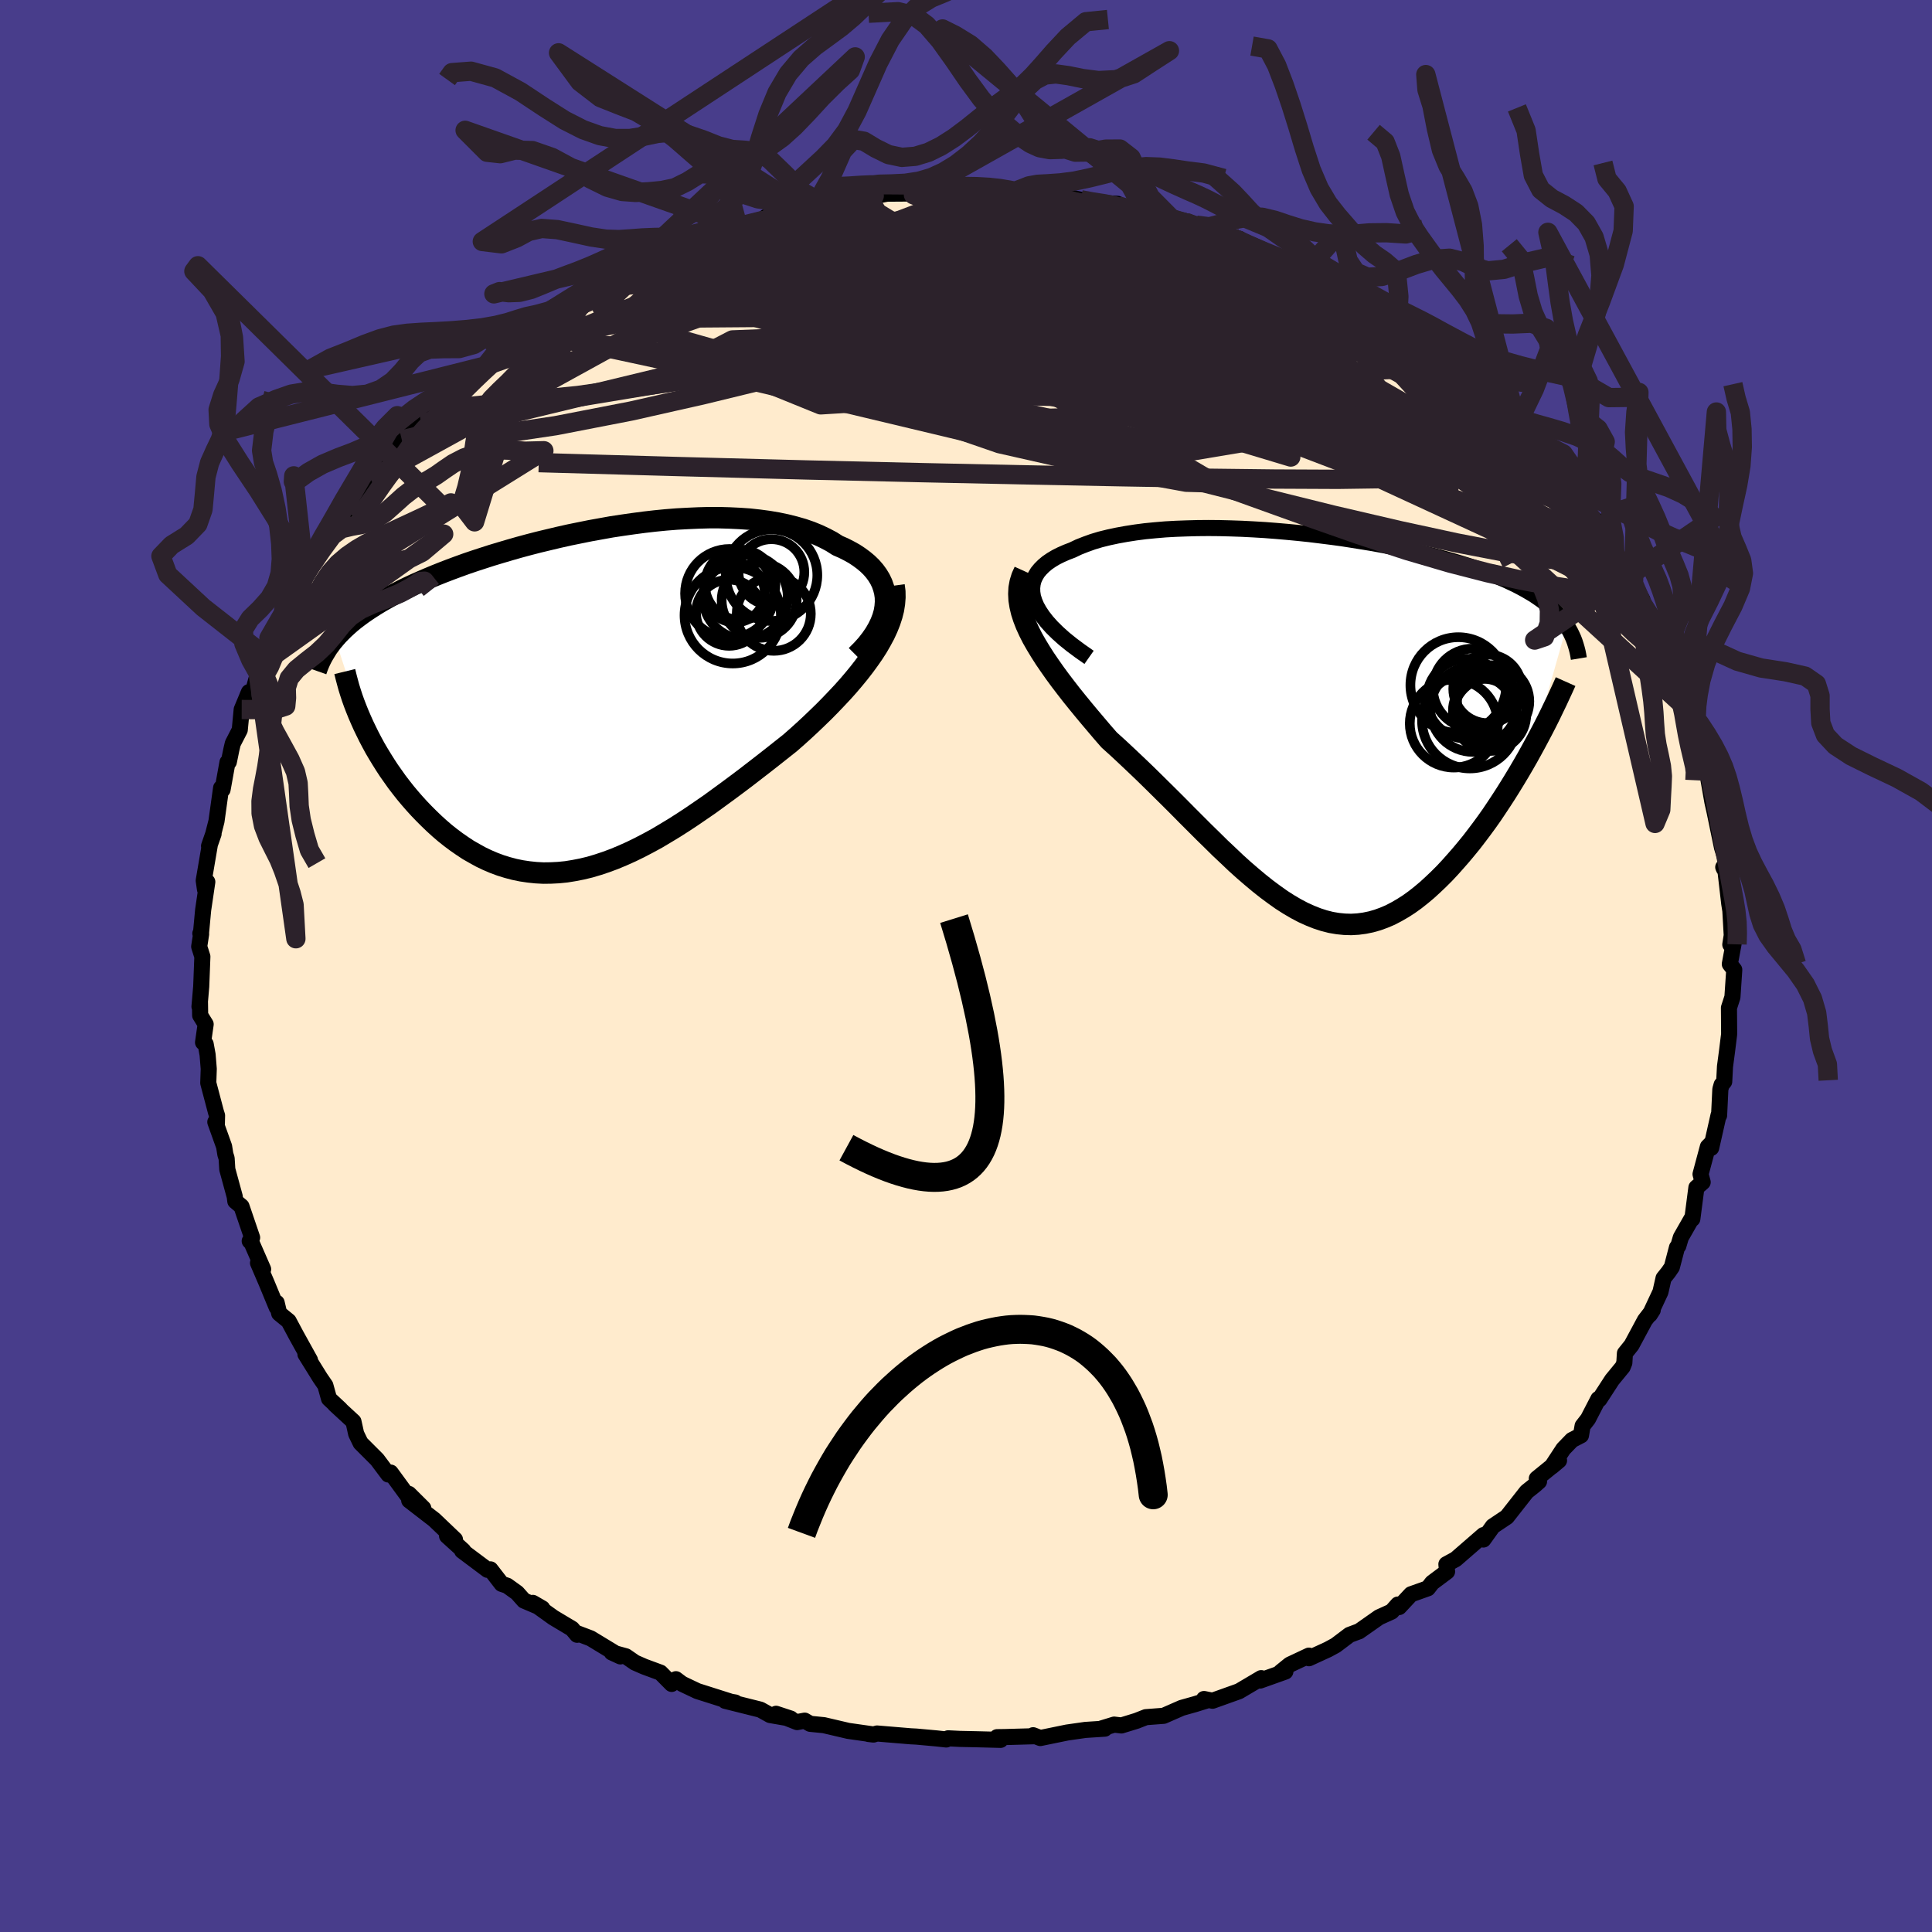 
  <svg viewBox="-100 -100 200 200" xmlns="http://www.w3.org/2000/svg" width="500" height="500" id="face-svg">
    <defs>
      <clipPath id="leftEyeClipPath">
        <polyline points="30.86,-10.11 30.85,-10.61 30.78,-11.1 30.66,-11.57 30.5,-12.03 30.29,-12.47 30.03,-12.9 29.73,-13.31 29.39,-13.7 29,-14.08 28.58,-14.43 28.12,-14.77 27.62,-15.1 27.08,-15.4 26.51,-15.69 25.91,-15.95 25.28,-16.35 24.6,-16.71 23.88,-17.05 23.12,-17.36 22.31,-17.64 21.47,-17.88 20.59,-18.1 19.68,-18.29 18.74,-18.45 17.77,-18.58 16.77,-18.69 15.75,-18.76 14.7,-18.81 13.64,-18.84 12.56,-18.84 11.47,-18.81 10.36,-18.76 9.25,-18.7 8.12,-18.61 7,-18.5 5.87,-18.37 4.74,-18.22 3.62,-18.06 2.5,-17.89 1.39,-17.69 0.28,-17.49 -0.81,-17.27 -1.89,-17.05 -2.96,-16.81 -4.01,-16.56 -5.05,-16.31 -6.06,-16.05 -7.06,-15.78 -8.04,-15.5 -8.99,-15.22 -9.92,-14.94 -10.82,-14.65 -11.71,-14.36 -12.56,-14.07 -13.39,-13.77 -14.2,-13.47 -14.98,-13.17 -15.73,-12.87 -16.45,-12.57 -17.15,-12.27 -17.83,-11.97 -18.48,-11.67 -19.1,-11.37 -19.7,-11.06 -20.28,-10.76 -20.84,-10.45 -21.37,-10.15 -21.88,-9.84 -22.37,-9.53 -22.84,-9.22 -23.29,-8.91 -23.71,-8.6 -24.12,-8.29 -24.51,-7.97 -24.87,-7.65 -25.22,-7.33 -25.54,-7.01 -25.85,-6.69 -26.14,-6.36 -23.19,2.66 -22.91,3.24 -22.62,3.83 -22.31,4.42 -21.99,5.01 -21.65,5.59 -21.29,6.18 -20.92,6.77 -20.54,7.35 -20.13,7.93 -19.72,8.51 -19.29,9.07 -18.85,9.63 -18.39,10.18 -17.92,10.72 -17.43,11.26 -16.92,11.79 -16.4,12.31 -15.87,12.82 -15.32,13.32 -14.75,13.81 -14.16,14.28 -13.57,14.72 -12.95,15.15 -12.33,15.56 -11.68,15.93 -11.03,16.29 -10.36,16.61 -9.68,16.9 -8.98,17.16 -8.27,17.38 -7.55,17.57 -6.82,17.72 -6.08,17.83 -5.32,17.91 -4.56,17.95 -3.78,17.94 -2.99,17.9 -2.19,17.82 -1.39,17.69 -0.57,17.53 0.26,17.33 1.1,17.08 1.94,16.8 2.8,16.48 3.66,16.12 4.53,15.73 5.41,15.3 6.29,14.84 7.19,14.35 8.08,13.82 8.99,13.27 9.9,12.69 10.81,12.09 11.73,11.46 12.66,10.82 13.58,10.15 14.51,9.47 15.44,8.78 16.37,8.08 17.29,7.37 18.22,6.65 19.14,5.93 20.05,5.21 20.96,4.49 21.69,3.85 22.41,3.2 23.11,2.55 23.8,1.89 24.48,1.23 25.14,0.56 25.78,-0.11 26.4,-0.77 27,-1.44 27.57,-2.11 28.12,-2.78 28.64,-3.45 29.13,-4.12 29.59,-4.78 30.02,-5.45" />
      </clipPath>
      <clipPath id="rightEyeClipPath">
        <polyline points="-29.08,-12.87 -29.23,-13.35 -29.3,-13.81 -29.31,-14.25 -29.26,-14.68 -29.15,-15.09 -28.97,-15.48 -28.75,-15.85 -28.46,-16.2 -28.13,-16.53 -27.75,-16.85 -27.31,-17.15 -26.84,-17.43 -26.32,-17.69 -25.75,-17.94 -25.15,-18.17 -24.5,-18.48 -23.79,-18.76 -23.04,-19.03 -22.24,-19.27 -21.39,-19.48 -20.5,-19.67 -19.56,-19.84 -18.6,-19.99 -17.6,-20.12 -16.57,-20.22 -15.51,-20.31 -14.42,-20.37 -13.32,-20.41 -12.2,-20.44 -11.06,-20.45 -9.91,-20.44 -8.75,-20.41 -7.58,-20.37 -6.41,-20.31 -5.24,-20.24 -4.07,-20.15 -2.91,-20.05 -1.75,-19.94 -0.61,-19.82 0.53,-19.68 1.65,-19.54 2.76,-19.39 3.85,-19.22 4.91,-19.05 5.96,-18.88 6.99,-18.69 7.99,-18.5 8.97,-18.3 9.92,-18.1 10.84,-17.89 11.73,-17.68 12.6,-17.46 13.44,-17.24 14.25,-17.01 15.03,-16.78 15.77,-16.55 16.49,-16.32 17.18,-16.08 17.85,-15.84 18.48,-15.59 19.09,-15.34 19.67,-15.1 20.22,-14.84 20.75,-14.59 21.25,-14.33 21.73,-14.07 22.19,-13.8 22.63,-13.54 23.04,-13.26 23.43,-12.99 23.8,-12.71 24.15,-12.42 24.48,-12.13 24.79,-11.84 25.07,-11.55 25.34,-11.25 25.59,-10.94 25.82,-10.63 26.03,-10.32 22.37,2.57 21.96,3.31 21.53,4.06 21.09,4.81 20.64,5.56 20.18,6.31 19.71,7.06 19.23,7.8 18.74,8.54 18.25,9.27 17.74,9.99 17.22,10.7 16.7,11.39 16.17,12.08 15.63,12.74 15.08,13.4 14.52,14.04 13.95,14.68 13.37,15.3 12.77,15.9 12.17,16.47 11.57,17.02 10.95,17.54 10.33,18.03 9.69,18.49 9.05,18.9 8.41,19.27 7.76,19.61 7.1,19.89 6.44,20.13 5.77,20.32 5.09,20.46 4.41,20.55 3.72,20.59 3.03,20.57 2.33,20.5 1.62,20.38 0.91,20.2 0.2,19.97 -0.53,19.68 -1.26,19.35 -2,18.96 -2.75,18.52 -3.5,18.04 -4.26,17.5 -5.03,16.93 -5.81,16.31 -6.6,15.65 -7.4,14.96 -8.21,14.23 -9.02,13.46 -9.85,12.68 -10.68,11.86 -11.53,11.03 -12.38,10.18 -13.25,9.31 -14.12,8.43 -15,7.55 -15.89,6.67 -16.79,5.78 -17.69,4.9 -18.6,4.03 -19.51,3.17 -20.42,2.32 -21.34,1.49 -22.02,0.71 -22.69,-0.08 -23.35,-0.86 -24,-1.64 -24.63,-2.41 -25.25,-3.18 -25.84,-3.94 -26.42,-4.7 -26.97,-5.45 -27.49,-6.19 -27.99,-6.92 -28.45,-7.64 -28.88,-8.35 -29.28,-9.05 -29.63,-9.74" />
      </clipPath>
      <filter id="fuzzy">
        <feTurbulence id="turbulence" baseFrequency="0.05" numOctaves="3" type="noise" result="noise" />
        <feDisplacementMap in="SourceGraphic" in2="noise" scale="2" />
      </filter>
      <linearGradient id="rainbowGradient" x1="0%" y1="0%" x2="100%" y2="0%">
        <stop offset="0%" style="stop-color: rgb(128, 128, 128); stop-opacity: 1" />
        <stop offset="50%" style="stop-color: rgb(233, 236, 239); stop-opacity: 1" />
        <stop offset="100%" style="stop-color: rgb(185, 55, 55); stop-opacity: 1" />
      </linearGradient>
    </defs>
    <rect x="-100" y="-100" width="100%" height="100%" fill="rgb(72, 61, 139)" />
    <polyline id="faceContour" points="79.07,-0.2 79.53,0.39 79.34,3.22 78.98,4.33 78.99,5.55 79,7.01 78.99,7.14 78.78,8.83 78.57,10.41 78.49,11.97 78.22,12.3 78.09,12.76 77.96,15.47 77.9,15.46 77.14,18.83 77.14,18.37 76.8,18.71 76.04,21.55 76.26,22.38 75.61,22.94 75.19,26.18 75.16,26.07 74,28.1 73.74,28.98 73.6,29.14 73.07,31.17 72.72,31.68 72.21,32.32 71.89,33.74 70.79,36.09 71.09,35.62 70.28,36.67 68.9,39.24 68.21,40.1 68.15,41.08 67.98,41.5 66.88,42.84 65.57,44.86 65.46,44.82 64.39,46.89 63.83,47.61 63.66,48.59 62.73,49.07 61.84,49.99 60.64,51.82 61.39,51.19 59.09,53.06 59.32,53.36 58.88,53.75 58.04,54.42 55.99,57.03 54.54,58 53.56,59.37 53.54,59.09 53.57,58.91 50.69,61.41 49.73,61.93 49.8,62.69 48.26,63.84 47.81,64.42 46.07,65.04 44.84,66.36 44.71,66.1 44.06,66.83 42.76,67.42 40.68,68.88 40.69,68.87 39.7,69.24 38.27,70.32 37.48,70.75 35.5,71.66 35.5,71.39 33.52,72.32 32.57,73.09 33.06,73.04 30.45,73.97 30.56,73.72 28.26,75.08 25.52,76.06 24.64,75.88 24.94,76.03 23.72,76.41 22.33,76.8 20.46,77.62 18.62,77.76 17.65,78.14 16.09,78.62 15.34,78.53 13.97,78.95 13.94,78.96 14.37,78.95 12.36,79.08 10.47,79.35 7.69,79.92 6.95,79.63 7.21,79.73 4.01,79.82 3.22,79.83 3.58,80.11 1.24,80.05 -0.63,80.01 -1.85,79.95 -2.04,80.07 -3.05,79.96 -5.14,79.77 -5.73,79.74 -9.21,79.45 -9.58,79.56 -10.1,79.5 -9.73,79.53 -12.19,79.18 -14.71,78.59 -16.13,78.45 -16.7,78.12 -17.48,78.27 -19.66,77.41 -18.14,77.91 -20.28,77.54 -21.29,76.98 -24.93,76.07 -23.89,76.24 -24.16,76.22 -27.81,75.06 -29.39,74.31 -30.03,73.83 -30.47,74.32 -31.63,73.15 -33.31,72.53 -34.27,72.11 -35.21,71.46 -36.67,71.06 -35.78,71.47 -38.86,69.6 -40.39,69.02 -40.26,69.23 -40.78,68.61 -42.72,67.45 -44.84,65.93 -43.86,66.5 -45.76,65.69 -46.47,64.89 -47.5,64.15 -48.07,63.96 -49.23,62.46 -49.53,62.51 -52.16,60.54 -52.04,60.52 -53.72,59 -52.9,59.37 -55.05,57.32 -57.64,55.32 -56.18,56.13 -57.67,54.65 -57.71,54.97 -59.56,52.44 -59.8,52.64 -60.96,51.09 -61.91,50.14 -62.67,49.38 -63.13,48.43 -63.41,47.16 -65.33,45.39 -64.77,45.88 -65.94,44.79 -66.32,43.42 -66.85,42.65 -68.38,40.19 -67.91,40.8 -69.34,38.22 -70.12,36.76 -71.1,35.96 -71.36,34.86 -71.36,35.33 -72.41,32.79 -73.29,30.74 -72.76,31.39 -73.94,28.69 -74.15,28.47 -73.9,28.12 -75,24.89 -75.64,24.35 -75.7,23.87 -76.47,21.05 -76.54,19.91 -76.67,19.5 -76.8,18.69 -77.71,16.15 -77.55,16.32 -77.53,15.48 -77.64,15.14 -78.44,12.11 -78.39,10.65 -78.51,9.18 -78.71,8.08 -78.98,7.91 -78.71,6.03 -79.28,5.11 -79.3,3.79 -79.35,4.21 -79.17,2.13 -79.05,-0.97 -79.38,-2.01 -79.18,-3.31 -79.26,-3.37 -79.21,-3.22 -78.97,-5.8 -78.54,-8.71 -78.78,-7.93 -78.91,-8.84 -78.27,-12.59 -77.89,-13.68 -78.36,-12.42 -77.93,-13.66 -77.59,-14.99 -77.11,-18.44 -76.96,-18.26 -76.45,-21.09 -76.31,-21.13 -76.05,-22.4 -75.9,-23.04 -75.18,-24.44 -74.98,-26.55 -74.23,-28.35 -74.39,-27.98 -73.72,-28.74 -73.28,-30.33 -73.08,-31.15 -72.82,-32.3 -72.16,-33.94 -70.73,-35.56 -70.95,-35.36 -70.57,-36.62 -68.61,-40.65 -68.58,-39.72 -67.83,-41.52 -68.46,-40.47 -65.93,-44.06 -65.42,-45.13 -64.41,-46.97 -64.87,-46.3 -65.06,-45.76 -64.14,-47.08 -61.39,-50.77 -61.64,-50.4 -61.1,-51.18 -59.15,-53.47 -58.4,-54.46 -60.02,-52.58 -58.91,-53.71 -57.24,-55.39 -56.41,-56.2 -55.16,-57.55 -54.09,-58.5 -52.03,-60.65 -53.06,-59.51 -52.66,-60.13 -50.56,-61.72 -49.74,-62.12 -48.07,-63.76 -47.94,-64.01 -45.91,-65.36 -45.46,-65.79 -44.96,-66.02 -44.52,-66.69 -43.74,-67.28 -41.23,-68.79 -40.36,-68.95 -40.5,-69.05 -39.04,-70.1 -36.38,-71.09 -35.46,-71.57 -35.13,-71.99 -34.26,-72.13 -32.59,-73.03 -32.25,-73.32 -31.36,-73.72 -28.83,-74.42 -28.67,-74.64 -27.36,-75.14 -26.86,-75.6 -22.83,-76.91 -23.16,-76.82 -23.6,-76.55 -19.81,-77.7 -20.73,-77.53 -19.63,-77.68 -17.69,-78.3 -16.75,-78.38 -15.59,-78.76 -13.38,-79.21 -11.83,-79.22 -9.5,-79.73 -9.71,-79.72 -10.1,-79.57 -8.18,-79.95 -3.96,-79.98 -5.44,-79.84 -2.06,-80.25 -3.1,-80.14 -0.78,-80.44 1.2,-80.24 1.44,-80.42 4.34,-80.3 4.4,-80.23 5.03,-80.01 6.29,-80.01 5.84,-80.01 7.39,-79.84 8.15,-79.87 9.75,-79.77 11.89,-79.32 12.49,-79.06 15.69,-78.9 15.72,-78.7 17.39,-78.24 17.23,-78.28 21.43,-77.22 20.41,-77.61 22.72,-77 24.94,-76.19 23.84,-76.69 25.57,-76.01 25.56,-75.98 28.32,-75.27 28.07,-75.19 29.55,-74.51 31.65,-73.67 31.47,-73.43 34.46,-72.53 35.2,-72 36.77,-71.3 37.01,-70.71 37.9,-70.14 38.6,-70.03 41.87,-68.13 42.33,-68.14 41.68,-68.39 43.24,-67.35 44.64,-66.11 46.12,-65.34 45.93,-65.21 48.88,-63.28 48.3,-64.07 49.84,-62.84 49.97,-62.14 52.16,-60.38 52.03,-60.38 52.88,-59.92 55.06,-57.89 56.18,-56.43 57.07,-56.06 57.78,-55.35 56.6,-56.14 58.37,-54.55 59.86,-52.52 60.67,-51.72 61.31,-50.78 62.11,-49.59 64,-47.43 63.56,-48.22 63.88,-47.16 65.17,-46.18 65.32,-45.55 66.59,-43.77 67.16,-42.74 67.65,-41.57 68.31,-40.92 70.02,-37.92 69.1,-39.6 70.03,-37.47 70.73,-36.33 71.41,-35.53 72.26,-33.92 72.51,-32.91 72.06,-33.49 73.68,-30.13 74.15,-29.27 74.94,-25.98 75.16,-26.15 74.74,-26.7 75.18,-26.05 76.08,-23.06 76.33,-21.22 76.99,-19.96 76.56,-21.23 76.81,-19.57 77.27,-16.96 77.48,-16.03 77.51,-15.89 78.26,-12.27 78.69,-10.85 78.46,-10.07 78.39,-10.23 78.6,-10.01 79.01,-6.46 79.33,-4.42 79.13,-5.65 79.27,-3.17 79.12,-2.22 79.46,-2.31 79.07,-0.2 79.53,0.39" fill="rgb(255, 235, 205)" stroke="black" stroke-width="1.667" stroke-linejoin="round" filter="url(#fuzzy)" />
    <g transform="translate(36.16 -24.89)">
      <polyline id="rightCountour" points="-29.08,-12.87 -29.23,-13.35 -29.3,-13.81 -29.31,-14.25 -29.26,-14.68 -29.15,-15.09 -28.97,-15.48 -28.75,-15.85 -28.46,-16.2 -28.13,-16.53 -27.75,-16.85 -27.31,-17.15 -26.84,-17.43 -26.32,-17.69 -25.75,-17.94 -25.15,-18.17 -24.5,-18.48 -23.79,-18.76 -23.04,-19.03 -22.24,-19.27 -21.39,-19.48 -20.5,-19.67 -19.56,-19.84 -18.6,-19.99 -17.6,-20.12 -16.57,-20.22 -15.51,-20.31 -14.42,-20.37 -13.32,-20.41 -12.2,-20.44 -11.06,-20.45 -9.91,-20.44 -8.75,-20.41 -7.58,-20.37 -6.41,-20.31 -5.24,-20.24 -4.07,-20.15 -2.91,-20.05 -1.75,-19.94 -0.61,-19.82 0.53,-19.68 1.65,-19.54 2.76,-19.39 3.85,-19.22 4.91,-19.05 5.96,-18.88 6.99,-18.69 7.99,-18.5 8.97,-18.3 9.92,-18.1 10.84,-17.89 11.73,-17.68 12.6,-17.46 13.44,-17.24 14.25,-17.01 15.03,-16.78 15.77,-16.55 16.49,-16.32 17.18,-16.08 17.85,-15.84 18.48,-15.59 19.09,-15.34 19.67,-15.1 20.22,-14.84 20.75,-14.59 21.25,-14.33 21.73,-14.07 22.19,-13.8 22.63,-13.54 23.04,-13.26 23.43,-12.99 23.8,-12.71 24.15,-12.42 24.48,-12.13 24.79,-11.84 25.07,-11.55 25.34,-11.25 25.59,-10.94 25.82,-10.63 26.03,-10.32 22.37,2.57 21.96,3.31 21.53,4.06 21.09,4.81 20.64,5.56 20.18,6.31 19.71,7.06 19.23,7.8 18.74,8.54 18.25,9.27 17.74,9.99 17.22,10.7 16.7,11.39 16.17,12.08 15.63,12.74 15.08,13.4 14.52,14.04 13.95,14.68 13.37,15.3 12.77,15.9 12.17,16.47 11.57,17.02 10.95,17.54 10.33,18.03 9.69,18.49 9.05,18.9 8.41,19.27 7.76,19.61 7.1,19.89 6.44,20.13 5.77,20.32 5.09,20.46 4.41,20.55 3.72,20.59 3.03,20.57 2.33,20.5 1.62,20.38 0.91,20.2 0.2,19.97 -0.53,19.68 -1.26,19.35 -2,18.96 -2.75,18.52 -3.5,18.04 -4.26,17.5 -5.03,16.93 -5.81,16.31 -6.6,15.65 -7.4,14.96 -8.21,14.23 -9.02,13.46 -9.85,12.68 -10.68,11.86 -11.53,11.03 -12.38,10.18 -13.25,9.31 -14.12,8.43 -15,7.55 -15.89,6.67 -16.79,5.78 -17.69,4.9 -18.6,4.03 -19.51,3.17 -20.42,2.32 -21.34,1.49 -22.02,0.71 -22.69,-0.08 -23.35,-0.86 -24,-1.64 -24.63,-2.41 -25.25,-3.18 -25.84,-3.94 -26.42,-4.7 -26.97,-5.45 -27.49,-6.19 -27.99,-6.92 -28.45,-7.64 -28.88,-8.35 -29.28,-9.05 -29.63,-9.74" fill="white" stroke="white" stroke-width="0" stroke-linejoin="round" filter="url(#fuzzy)" />
    </g>
    <g transform="translate(-39.19 -27.57)">
      <polyline id="leftCountour" points="30.86,-10.11 30.85,-10.61 30.78,-11.1 30.66,-11.57 30.5,-12.03 30.29,-12.47 30.03,-12.9 29.73,-13.31 29.39,-13.7 29,-14.08 28.58,-14.43 28.12,-14.77 27.62,-15.1 27.08,-15.4 26.51,-15.69 25.91,-15.95 25.28,-16.35 24.6,-16.71 23.88,-17.05 23.12,-17.36 22.31,-17.64 21.47,-17.88 20.59,-18.1 19.68,-18.29 18.74,-18.45 17.77,-18.58 16.77,-18.69 15.75,-18.76 14.7,-18.81 13.64,-18.84 12.56,-18.84 11.47,-18.81 10.36,-18.76 9.25,-18.7 8.12,-18.61 7,-18.5 5.87,-18.37 4.74,-18.22 3.62,-18.06 2.5,-17.89 1.39,-17.69 0.28,-17.49 -0.81,-17.27 -1.89,-17.05 -2.96,-16.81 -4.01,-16.56 -5.05,-16.31 -6.06,-16.05 -7.06,-15.78 -8.04,-15.5 -8.99,-15.22 -9.92,-14.94 -10.82,-14.65 -11.71,-14.36 -12.56,-14.07 -13.39,-13.77 -14.2,-13.47 -14.98,-13.17 -15.73,-12.87 -16.45,-12.57 -17.15,-12.27 -17.83,-11.97 -18.48,-11.67 -19.1,-11.37 -19.7,-11.06 -20.28,-10.76 -20.84,-10.45 -21.37,-10.15 -21.88,-9.84 -22.37,-9.53 -22.84,-9.22 -23.29,-8.91 -23.71,-8.6 -24.12,-8.29 -24.51,-7.97 -24.87,-7.65 -25.22,-7.33 -25.54,-7.01 -25.85,-6.69 -26.14,-6.36 -23.19,2.66 -22.91,3.24 -22.62,3.83 -22.31,4.42 -21.99,5.01 -21.65,5.59 -21.29,6.18 -20.92,6.77 -20.54,7.35 -20.13,7.93 -19.72,8.51 -19.29,9.07 -18.85,9.63 -18.39,10.18 -17.92,10.72 -17.43,11.26 -16.92,11.79 -16.4,12.31 -15.87,12.82 -15.32,13.32 -14.75,13.81 -14.16,14.28 -13.57,14.72 -12.95,15.15 -12.33,15.56 -11.68,15.93 -11.03,16.29 -10.36,16.61 -9.68,16.9 -8.98,17.16 -8.27,17.38 -7.55,17.57 -6.82,17.72 -6.08,17.83 -5.32,17.91 -4.56,17.95 -3.78,17.94 -2.99,17.9 -2.19,17.82 -1.39,17.69 -0.57,17.53 0.26,17.33 1.1,17.08 1.94,16.8 2.8,16.48 3.66,16.12 4.53,15.73 5.41,15.3 6.29,14.84 7.19,14.35 8.08,13.82 8.99,13.27 9.9,12.69 10.81,12.09 11.73,11.46 12.66,10.82 13.58,10.15 14.51,9.47 15.44,8.78 16.37,8.08 17.29,7.37 18.22,6.65 19.14,5.93 20.05,5.21 20.96,4.49 21.69,3.85 22.41,3.2 23.11,2.55 23.8,1.89 24.48,1.23 25.14,0.56 25.78,-0.11 26.4,-0.77 27,-1.44 27.57,-2.11 28.12,-2.78 28.64,-3.45 29.13,-4.12 29.59,-4.78 30.02,-5.45" fill="white" stroke="white" stroke-width="0" stroke-linejoin="round" filter="url(#fuzzy)" />
    </g>
    <g transform="translate(36.16 -24.89)">
      <polyline id="rightUpper" points="-23.42,-7.06 -24.36,-7.72 -25.22,-8.36 -25.99,-8.98 -26.67,-9.59 -27.27,-10.18 -27.79,-10.76 -28.22,-11.31 -28.58,-11.85 -28.87,-12.37 -29.08,-12.87 -29.23,-13.35 -29.3,-13.81 -29.31,-14.25 -29.26,-14.68 -29.15,-15.09 -28.97,-15.48 -28.75,-15.85 -28.46,-16.2 -28.13,-16.53 -27.75,-16.85 -27.31,-17.15 -26.84,-17.43 -26.32,-17.69 -25.75,-17.94 -25.15,-18.17 -24.5,-18.48 -23.79,-18.76 -23.04,-19.03 -22.24,-19.27 -21.39,-19.48 -20.5,-19.67 -19.56,-19.84 -18.6,-19.99 -17.6,-20.12 -16.57,-20.22 -15.51,-20.31 -14.42,-20.37 -13.32,-20.41 -12.2,-20.44 -11.06,-20.45 -9.91,-20.44 -8.75,-20.41 -7.58,-20.37 -6.41,-20.31 -5.24,-20.24 -4.07,-20.15 -2.91,-20.05 -1.75,-19.94 -0.61,-19.82 0.53,-19.68 1.65,-19.54 2.76,-19.39 3.85,-19.22 4.91,-19.05 5.96,-18.88 6.99,-18.69 7.99,-18.5 8.97,-18.3 9.92,-18.1 10.84,-17.89 11.73,-17.68 12.6,-17.46 13.44,-17.24 14.25,-17.01 15.03,-16.78 15.77,-16.55 16.49,-16.32 17.18,-16.08 17.85,-15.84 18.48,-15.59 19.09,-15.34 19.67,-15.1 20.22,-14.84 20.75,-14.59 21.25,-14.33 21.73,-14.07 22.19,-13.8 22.63,-13.54 23.04,-13.26 23.43,-12.99 23.8,-12.71 24.15,-12.42 24.48,-12.13 24.79,-11.84 25.07,-11.55 25.34,-11.25 25.59,-10.94 25.82,-10.63 26.03,-10.32 26.23,-10 26.41,-9.68 26.57,-9.35 26.72,-9.02 26.85,-8.68 26.96,-8.34 27.06,-8 27.15,-7.65 27.22,-7.3 27.28,-6.94" fill="none" stroke="black" stroke-width="1.667" stroke-linejoin="round" filter="url(#fuzzy)" />
      <polyline id="rightLower" points="-30.11,-15.98 -30.37,-15.41 -30.55,-14.83 -30.66,-14.23 -30.69,-13.63 -30.66,-13.01 -30.56,-12.38 -30.41,-11.74 -30.2,-11.09 -29.94,-10.42 -29.63,-9.74 -29.28,-9.05 -28.88,-8.35 -28.45,-7.64 -27.99,-6.92 -27.49,-6.19 -26.97,-5.45 -26.42,-4.7 -25.84,-3.94 -25.25,-3.18 -24.63,-2.41 -24,-1.64 -23.35,-0.86 -22.69,-0.08 -22.02,0.71 -21.34,1.49 -20.42,2.32 -19.51,3.17 -18.6,4.03 -17.69,4.9 -16.79,5.78 -15.89,6.67 -15,7.55 -14.12,8.43 -13.25,9.31 -12.38,10.18 -11.53,11.03 -10.68,11.86 -9.85,12.68 -9.02,13.46 -8.21,14.23 -7.4,14.96 -6.6,15.65 -5.81,16.31 -5.03,16.93 -4.26,17.5 -3.5,18.04 -2.75,18.52 -2,18.96 -1.26,19.35 -0.53,19.68 0.2,19.97 0.91,20.2 1.62,20.38 2.33,20.5 3.03,20.57 3.72,20.59 4.41,20.55 5.09,20.46 5.77,20.32 6.44,20.13 7.1,19.89 7.76,19.61 8.41,19.27 9.05,18.9 9.69,18.49 10.33,18.03 10.95,17.54 11.57,17.02 12.17,16.47 12.77,15.9 13.37,15.3 13.95,14.68 14.52,14.04 15.08,13.4 15.63,12.74 16.17,12.08 16.7,11.39 17.22,10.7 17.74,9.99 18.25,9.27 18.74,8.54 19.23,7.8 19.71,7.06 20.18,6.31 20.64,5.56 21.09,4.81 21.53,4.06 21.96,3.31 22.37,2.57 22.78,1.82 23.17,1.09 23.56,0.35 23.93,-0.37 24.29,-1.09 24.63,-1.8 24.97,-2.5 25.29,-3.19 25.61,-3.88 25.91,-4.55" fill="none" stroke="black" stroke-width="2.222" stroke-linejoin="round" filter="url(#fuzzy)" />
      <circle r="3.55" cx="17.832" cy="-3.8" stroke="black" fill="none" stroke-width="1.0" filter="url(#fuzzy)" clip-path="url(#rightEyeClipPath)" /><circle r="4.556" cx="14.337" cy="-0.21" stroke="black" fill="none" stroke-width="1.0" filter="url(#fuzzy)" clip-path="url(#rightEyeClipPath)" /><circle r="3.78" cx="18.057" cy="-1.15" stroke="black" fill="none" stroke-width="1.0" filter="url(#fuzzy)" clip-path="url(#rightEyeClipPath)" /><circle r="3.248" cx="17.497" cy="-1.585" stroke="black" fill="none" stroke-width="1.0" filter="url(#fuzzy)" clip-path="url(#rightEyeClipPath)" /><circle r="4.138" cx="15.687" cy="-2.775" stroke="black" fill="none" stroke-width="1.0" filter="url(#fuzzy)" clip-path="url(#rightEyeClipPath)" /><circle r="4.424" cx="16.332" cy="-1.695" stroke="black" fill="none" stroke-width="1.0" filter="url(#fuzzy)" clip-path="url(#rightEyeClipPath)" /><circle r="4.948" cx="15.997" cy="-0.51" stroke="black" fill="none" stroke-width="1.0" filter="url(#fuzzy)" clip-path="url(#rightEyeClipPath)" /><circle r="4.962" cx="14.807" cy="-4.185" stroke="black" fill="none" stroke-width="1.0" filter="url(#fuzzy)" clip-path="url(#rightEyeClipPath)" /><circle r="4.12" cx="16.297" cy="-3.845" stroke="black" fill="none" stroke-width="1.0" filter="url(#fuzzy)" clip-path="url(#rightEyeClipPath)" /><circle r="3.742" cx="18.412" cy="-2.51" stroke="black" fill="none" stroke-width="1.0" filter="url(#fuzzy)" clip-path="url(#rightEyeClipPath)" />
      </g>
    <g transform="translate(-39.19 -27.57)">
      <polyline id="leftUpper" points="27.84,-4.56 28.42,-5.14 28.94,-5.72 29.39,-6.3 29.78,-6.87 30.1,-7.43 30.37,-7.99 30.58,-8.54 30.73,-9.07 30.82,-9.6 30.86,-10.11 30.85,-10.61 30.78,-11.1 30.66,-11.57 30.5,-12.03 30.29,-12.47 30.03,-12.9 29.73,-13.31 29.39,-13.7 29,-14.08 28.58,-14.43 28.12,-14.77 27.62,-15.1 27.08,-15.4 26.51,-15.69 25.91,-15.95 25.28,-16.35 24.6,-16.71 23.88,-17.05 23.12,-17.36 22.31,-17.64 21.47,-17.88 20.59,-18.1 19.68,-18.29 18.74,-18.45 17.77,-18.58 16.77,-18.69 15.75,-18.76 14.7,-18.81 13.64,-18.84 12.56,-18.84 11.47,-18.81 10.36,-18.76 9.25,-18.7 8.12,-18.61 7,-18.5 5.87,-18.37 4.74,-18.22 3.62,-18.06 2.5,-17.89 1.39,-17.69 0.28,-17.49 -0.81,-17.27 -1.89,-17.05 -2.96,-16.81 -4.01,-16.56 -5.05,-16.31 -6.06,-16.05 -7.06,-15.78 -8.04,-15.5 -8.99,-15.22 -9.92,-14.94 -10.82,-14.65 -11.71,-14.36 -12.56,-14.07 -13.39,-13.77 -14.2,-13.47 -14.98,-13.17 -15.73,-12.87 -16.45,-12.57 -17.15,-12.27 -17.83,-11.97 -18.48,-11.67 -19.1,-11.37 -19.7,-11.06 -20.28,-10.76 -20.84,-10.45 -21.37,-10.15 -21.88,-9.84 -22.37,-9.53 -22.84,-9.22 -23.29,-8.91 -23.71,-8.6 -24.12,-8.29 -24.51,-7.97 -24.87,-7.65 -25.22,-7.33 -25.54,-7.01 -25.85,-6.69 -26.14,-6.36 -26.41,-6.04 -26.66,-5.71 -26.9,-5.38 -27.11,-5.04 -27.31,-4.71 -27.5,-4.37 -27.67,-4.03 -27.82,-3.69 -27.96,-3.34 -28.08,-3" fill="none" stroke="black" stroke-width="2.222" stroke-linejoin="round" filter="url(#fuzzy)" />
      <polyline id="leftLower" points="31.74,-11.81 31.82,-11.2 31.83,-10.59 31.78,-9.96 31.68,-9.33 31.52,-8.7 31.31,-8.06 31.05,-7.41 30.75,-6.76 30.4,-6.11 30.02,-5.45 29.59,-4.78 29.13,-4.12 28.64,-3.45 28.12,-2.78 27.57,-2.11 27,-1.44 26.4,-0.77 25.78,-0.11 25.14,0.56 24.48,1.23 23.8,1.89 23.11,2.55 22.41,3.2 21.69,3.85 20.96,4.49 20.05,5.21 19.14,5.93 18.22,6.65 17.29,7.37 16.37,8.08 15.44,8.78 14.51,9.47 13.58,10.15 12.66,10.82 11.73,11.46 10.81,12.09 9.9,12.69 8.99,13.27 8.08,13.82 7.19,14.35 6.29,14.84 5.41,15.3 4.53,15.73 3.66,16.12 2.8,16.48 1.94,16.8 1.1,17.08 0.26,17.33 -0.57,17.53 -1.39,17.69 -2.19,17.82 -2.99,17.9 -3.78,17.94 -4.56,17.95 -5.32,17.91 -6.08,17.83 -6.82,17.72 -7.55,17.57 -8.27,17.38 -8.98,17.16 -9.68,16.9 -10.36,16.61 -11.03,16.29 -11.68,15.93 -12.33,15.56 -12.95,15.15 -13.57,14.72 -14.16,14.28 -14.75,13.81 -15.32,13.32 -15.87,12.82 -16.4,12.31 -16.92,11.79 -17.43,11.26 -17.92,10.72 -18.39,10.18 -18.85,9.63 -19.29,9.07 -19.72,8.51 -20.13,7.93 -20.54,7.35 -20.92,6.77 -21.29,6.18 -21.65,5.59 -21.99,5.01 -22.31,4.42 -22.62,3.83 -22.91,3.24 -23.19,2.66 -23.45,2.08 -23.7,1.5 -23.93,0.93 -24.15,0.36 -24.35,-0.2 -24.53,-0.75 -24.7,-1.3 -24.85,-1.85 -24.99,-2.38 -25.12,-2.91" fill="none" stroke="black" stroke-width="2.222" stroke-linejoin="round" filter="url(#fuzzy)" />
      <circle r="3.408" cx="19.046" cy="-13.204" stroke="black" fill="none" stroke-width="1.0" filter="url(#fuzzy)" clip-path="url(#leftEyeClipPath)" /><circle r="3.424" cx="14.666" cy="-8.999" stroke="black" fill="none" stroke-width="1.0" filter="url(#fuzzy)" clip-path="url(#leftEyeClipPath)" /><circle r="4.738" cx="19.061" cy="-12.884" stroke="black" fill="none" stroke-width="1.0" filter="url(#fuzzy)" clip-path="url(#leftEyeClipPath)" /><circle r="3.642" cx="15.811" cy="-11.894" stroke="black" fill="none" stroke-width="1.0" filter="url(#fuzzy)" clip-path="url(#leftEyeClipPath)" /><circle r="3.834" cx="19.291" cy="-8.889" stroke="black" fill="none" stroke-width="1.0" filter="url(#fuzzy)" clip-path="url(#leftEyeClipPath)" /><circle r="3.076" cx="15.276" cy="-11.074" stroke="black" fill="none" stroke-width="1.0" filter="url(#fuzzy)" clip-path="url(#leftEyeClipPath)" /><circle r="4.386" cx="16.351" cy="-10.634" stroke="black" fill="none" stroke-width="1.0" filter="url(#fuzzy)" clip-path="url(#leftEyeClipPath)" /><circle r="3.884" cx="17.781" cy="-10.284" stroke="black" fill="none" stroke-width="1.0" filter="url(#fuzzy)" clip-path="url(#leftEyeClipPath)" /><circle r="4.606" cx="14.716" cy="-10.994" stroke="black" fill="none" stroke-width="1.0" filter="url(#fuzzy)" clip-path="url(#leftEyeClipPath)" /><circle r="4.988" cx="15.041" cy="-8.734" stroke="black" fill="none" stroke-width="1.0" filter="url(#fuzzy)" clip-path="url(#leftEyeClipPath)" />
    </g>
    <g id="hairs">
      <polyline points="56.6,-56.14 57.76,-54.64 57.88,-53.38 57.01,-52.41 55.2,-51.65 52.48,-51.07 48.8,-50.67 44.14,-50.46 38.51,-50.38 31.93,-50.41 24.4,-50.5 15.87,-50.65 6.26,-50.84 -4.51,-51.07 -16.48,-51.35 -29.7,-51.7 -44.23,-52.11" fill="none" stroke="rgb(44, 34, 43)" stroke-width="2" stroke-linejoin="round" filter="url(#fuzzy)" /><polyline points="20.41,-77.61 22.4,-77.03 23.75,-76.6 24.78,-76.25 25.8,-75.89 26.89,-75.49 28.05,-75.04 29.23,-74.56 30.39,-74.07 31.5,-73.59 32.51,-73.15 33.36,-72.76 34.01,-72.44 34.41,-72.22 34.55,-72.1 34.44,-72.08 34.09,-72.18 33.48,-72.39 32.61,-72.72 31.46,-73.16 30.01,-73.72 28.23,-74.41 26.04,-75.28 23.47,-76.31" fill="none" stroke="rgb(44, 34, 43)" stroke-width="2" stroke-linejoin="round" filter="url(#fuzzy)" /><polyline points="22.72,-77 24.04,-76.5 24.93,-76.1 26.04,-75.55 27.43,-74.84 29.02,-73.99 30.77,-73.03 32.62,-71.97 34.56,-70.83 36.54,-69.64 38.51,-68.43 40.44,-67.23 42.28,-66.05 44,-64.94 45.61,-63.91 47.1,-62.99 48.47,-62.17 49.7,-61.44 50.79,-60.77 51.75,-60.17 52.54,-59.66 53.04,-59.36 53.1,-59.43 52.68,-59.9" fill="none" stroke="rgb(44, 34, 43)" stroke-width="2" stroke-linejoin="round" filter="url(#fuzzy)" /><polyline points="-3.1,-80.14 -0.94,-80.22 1.18,-80.07 3.37,-79.76 5.63,-79.34 7.93,-78.83 10.27,-78.26 12.69,-77.64 15.21,-76.99 17.85,-76.32 20.56,-75.64 23.28,-74.97 25.95,-74.33 28.51,-73.73 30.86,-73.22 32.85,-72.82" fill="none" stroke="rgb(44, 34, 43)" stroke-width="2" stroke-linejoin="round" filter="url(#fuzzy)" /><polyline points="-35.46,-71.57 -34.69,-71.88 -33.16,-72.15 -31.08,-72.38 -28.54,-72.53 -25.58,-72.6 -22.22,-72.59 -18.54,-72.54 -14.57,-72.45 -10.34,-72.32 -5.92,-72.12 -1.34,-71.85 3.37,-71.51 8.17,-71.09 13.06,-70.63 18.01,-70.13 22.98,-69.62 27.94,-69.15 32.79,-68.75 37.42,-68.5" fill="none" stroke="rgb(44, 34, 43)" stroke-width="2" stroke-linejoin="round" filter="url(#fuzzy)" /><polyline points="21.43,-77.22 21.4,-77.25 22.06,-76.94 22.5,-76.56 22.56,-76.16 22.31,-75.72 21.81,-75.2 21.06,-74.6 20.02,-73.9 18.67,-73.1 16.95,-72.21 14.84,-71.23 12.27,-70.18 9.23,-69.07 5.69,-67.9 1.63,-66.68 -2.96,-65.38 -8.1,-63.99 -13.84,-62.47 -20.2,-60.84 -27.18,-59.14 -34.67,-57.45 -42.5,-55.93 -50.52,-54.74" fill="none" stroke="rgb(44, 34, 43)" stroke-width="2" stroke-linejoin="round" filter="url(#fuzzy)" /><polyline points="21.43,-77.22 21.48,-77.27 22.41,-77.02 23.29,-76.75 23.91,-76.54 24.33,-76.38 24.55,-76.24 24.55,-76.13 24.28,-76.06 23.69,-76.04 22.74,-76.09 21.41,-76.23 19.69,-76.49 17.5,-76.89 14.78,-77.46 11.4,-78.23 7.18,-79.21" fill="none" stroke="rgb(44, 34, 43)" stroke-width="2" stroke-linejoin="round" filter="url(#fuzzy)" /><polyline points="-23.6,-76.55 -21.13,-77.16 -19.34,-77.24 -17.22,-77.12 -14.6,-76.87 -11.5,-76.51 -8,-76.05 -4.2,-75.48 -0.19,-74.78 3.98,-73.96 8.26,-73.01 12.67,-71.98 17.19,-70.92 21.79,-69.85 26.4,-68.79 30.97,-67.73 35.49,-66.68 39.95,-65.67 44.31,-64.79" fill="none" stroke="rgb(44, 34, 43)" stroke-width="2" stroke-linejoin="round" filter="url(#fuzzy)" /><polyline points="70.03,-37.47 70.66,-36.49 71.18,-35.6 71.51,-34.85 71.67,-34.22 71.7,-33.67 71.61,-33.24 71.34,-33.04 70.85,-33.16 70.12,-33.66 69.13,-34.53 67.89,-35.73 66.4,-37.23 64.61,-39.1 62.52,-41.37 60.1,-44.1 57.37,-47.27 54.36,-50.85 51.03,-54.84 47.24,-59.34 42.75,-64.5" fill="none" stroke="rgb(44, 34, 43)" stroke-width="2" stroke-linejoin="round" filter="url(#fuzzy)" /><polyline points="17.23,-78.28 19.73,-77.67 20.97,-77.36 21.82,-77.09 22.34,-76.85 22.54,-76.66 22.45,-76.49 22.11,-76.32 21.5,-76.16 20.61,-76 19.38,-75.84 17.76,-75.69 15.68,-75.58 13.05,-75.5 9.82,-75.47 5.97,-75.51 1.49,-75.63 -3.56,-75.85 -9.14,-76.15 -15.42,-76.48" fill="none" stroke="rgb(44, 34, 43)" stroke-width="2" stroke-linejoin="round" filter="url(#fuzzy)" /><polyline points="62.11,-49.59 63.09,-48.45 63.24,-48.11 63.06,-47.97 62.63,-47.93 61.92,-48.03 60.85,-48.35 59.34,-48.96 57.34,-49.92 54.78,-51.3 51.62,-53.13 47.83,-55.44 43.41,-58.22 38.33,-61.46 32.54,-65.17 25.91,-69.4 18.36,-74.23" fill="none" stroke="rgb(44, 34, 43)" stroke-width="2" stroke-linejoin="round" filter="url(#fuzzy)" /><polyline points="-19.81,-77.7 -19.97,-77.67 -19.26,-77.83 -18.24,-78.06 -17.15,-78.28 -16.08,-78.46 -15.14,-78.58 -14.41,-78.61 -13.95,-78.56 -13.75,-78.41 -13.81,-78.16 -14.11,-77.81 -14.67,-77.36 -15.51,-76.81 -16.68,-76.15 -18.2,-75.37 -20.07,-74.48 -22.29,-73.45 -24.89,-72.29 -27.9,-70.99 -31.39,-69.52 -35.41,-67.86 -39.99,-65.96 -45.08,-63.85" fill="none" stroke="rgb(44, 34, 43)" stroke-width="2" stroke-linejoin="round" filter="url(#fuzzy)" /><polyline points="66.59,-43.77 66.76,-42.91 66.24,-42.26 64.95,-41.88 62.79,-41.86 59.71,-42.2 55.71,-42.85 50.79,-43.8 44.92,-45.07 38.04,-46.67 30.1,-48.64 21.04,-50.93 10.84,-53.52 -0.56,-56.44 -13.09,-59.82 -26.63,-63.9" fill="none" stroke="rgb(44, 34, 43)" stroke-width="2" stroke-linejoin="round" filter="url(#fuzzy)" /><polyline points="60.67,-51.72 61.4,-50.69 62.24,-49.59 62.99,-48.65 63.6,-47.88 64.12,-47.19 64.58,-46.55 64.96,-45.96 65.25,-45.47 65.38,-45.13 65.35,-45.01 65.13,-45.14 64.7,-45.53 64.05,-46.22 63.14,-47.22 61.92,-48.59 60.33,-50.38 58.36,-52.62 56.06,-55.25 53.42,-58.3" fill="none" stroke="rgb(44, 34, 43)" stroke-width="2" stroke-linejoin="round" filter="url(#fuzzy)" /><polyline points="63.56,-48.22 64.1,-47.26 64.78,-46.34 65.42,-45.41 65.99,-44.51 66.43,-43.75 66.71,-43.21 66.77,-42.97 66.57,-43.08 66.09,-43.58 65.35,-44.45 64.38,-45.65 63.16,-47.19 61.6,-49.16 59.53,-51.76 56.7,-55.27" fill="none" stroke="rgb(44, 34, 43)" stroke-width="2" stroke-linejoin="round" filter="url(#fuzzy)" /><polyline points="42.33,-68.14 42.28,-67.99 42.67,-67.45 42.93,-66.88 42.81,-66.44 42.21,-66.16 41.09,-66.05 39.44,-66.07 37.2,-66.22 34.35,-66.47 30.85,-66.85 26.68,-67.36 21.83,-68.03 16.29,-68.87 10.02,-69.92 2.96,-71.24 -5.02,-72.83 -13.95,-74.65" fill="none" stroke="rgb(44, 34, 43)" stroke-width="2" stroke-linejoin="round" filter="url(#fuzzy)" /><polyline points="-31.36,-73.72 -29.63,-74.26 -28.47,-74.71 -27.35,-75.18 -26.21,-75.63 -25.18,-76.02 -24.35,-76.29 -23.75,-76.45 -23.38,-76.51 -23.23,-76.47 -23.3,-76.33 -23.61,-76.08 -24.2,-75.7 -25.12,-75.17 -26.44,-74.48 -28.21,-73.61 -30.51,-72.56 -33.41,-71.28 -36.93,-69.74 -40.9,-67.96" fill="none" stroke="rgb(44, 34, 43)" stroke-width="2" stroke-linejoin="round" filter="url(#fuzzy)" /><polyline points="67.16,-42.74 67.72,-41.69 68.33,-40.68 68.8,-39.85 69.11,-39.2 69.3,-38.67 69.39,-38.26 69.35,-37.98 69.15,-37.86 68.78,-37.9 68.22,-38.13 67.46,-38.56 66.47,-39.26 65.22,-40.28 63.69,-41.69 61.88,-43.47 59.79,-45.61 57.44,-48.06 54.79,-50.85 51.77,-54.05 48.33,-57.73 44.54,-61.86 40.61,-66.35" fill="none" stroke="rgb(44, 34, 43)" stroke-width="2" stroke-linejoin="round" filter="url(#fuzzy)" /><polyline points="35.2,-72 36.26,-71.4 36.95,-70.9 37.59,-70.46 38.16,-70.08 38.5,-69.81 38.48,-69.68 38.05,-69.68 37.21,-69.81 35.97,-70.06 34.27,-70.49 32.01,-71.12 29.13,-72 25.59,-73.13 21.41,-74.49 16.67,-76.07 11.51,-77.88" fill="none" stroke="rgb(44, 34, 43)" stroke-width="2" stroke-linejoin="round" filter="url(#fuzzy)" /><polyline points="11.89,-79.32 13.02,-79.11 14.32,-78.91 15.32,-78.71 16.06,-78.5 16.59,-78.32 16.83,-78.17 16.68,-78.07 16,-78.04 14.72,-78.08 12.78,-78.2 10.21,-78.39 7.05,-78.63 3.26,-78.95 -1.43,-79.37" fill="none" stroke="rgb(44, 34, 43)" stroke-width="2" stroke-linejoin="round" filter="url(#fuzzy)" /><polyline points="67.65,-41.57 68.28,-40.59 68.43,-39.8 68.1,-39.32 67.38,-39.02 66.29,-38.85 64.78,-38.85 62.81,-39.03 60.36,-39.4 57.43,-39.95 54.02,-40.7 50.1,-41.71 45.63,-43.02 40.58,-44.68 34.93,-46.66 28.65,-48.92 21.76,-51.42 14.23,-54.17 6.06,-57.23 -2.76,-60.67 -12.25,-64.45 -22.3,-68.52" fill="none" stroke="rgb(44, 34, 43)" stroke-width="2" stroke-linejoin="round" filter="url(#fuzzy)" /><polyline points="31.47,-73.43 33.48,-72.72 34.46,-72.19 34.77,-71.78 34.59,-71.48 33.99,-71.28 32.96,-71.19 31.39,-71.23 29.17,-71.42 26.25,-71.77 22.65,-72.25 18.39,-72.86 13.39,-73.62 7.47,-74.54 0.45,-75.66 -7.71,-76.95" fill="none" stroke="rgb(44, 34, 43)" stroke-width="2" stroke-linejoin="round" filter="url(#fuzzy)" /><polyline points="49.84,-62.84 50.47,-61.95 51.37,-61.07 52.27,-60.27 53.17,-59.47 54,-58.71 54.65,-58.09 55.05,-57.66 55.18,-57.44 55.07,-57.38 54.77,-57.45 54.28,-57.65 53.55,-58.02 52.53,-58.62 51.15,-59.52 49.34,-60.77 47.11,-62.41 44.52,-64.41 41.57,-66.76 38.22,-69.47" fill="none" stroke="rgb(44, 34, 43)" stroke-width="2" stroke-linejoin="round" filter="url(#fuzzy)" /><polyline points="7.39,-79.84 8.55,-79.73 10.35,-79.35 12.49,-78.79 14.81,-78.12 17.19,-77.38 19.6,-76.57 22.03,-75.72 24.48,-74.82 26.94,-73.92 29.35,-73.01 31.64,-72.13 33.74,-71.31 35.61,-70.56 37.22,-69.92 38.59,-69.42 39.75,-69.06 40.81,-68.76" fill="none" stroke="rgb(44, 34, 43)" stroke-width="2" stroke-linejoin="round" filter="url(#fuzzy)" /><polyline points="62.11,-49.59 63.2,-48.37 63.68,-47.8 64.06,-47.27 64.43,-46.71 64.75,-46.15 64.95,-45.67 64.99,-45.33 64.84,-45.21 64.46,-45.34 63.84,-45.77 62.93,-46.5 61.73,-47.55 60.22,-48.92 58.38,-50.65 56.19,-52.77 53.65,-55.28 50.8,-58.17 47.66,-61.39 43.92,-65.12" fill="none" stroke="rgb(44, 34, 43)" stroke-width="2" stroke-linejoin="round" filter="url(#fuzzy)" /><polyline points="17.39,-78.24 18.34,-78 19.89,-77.61 21.37,-77.22 22.73,-76.83 23.95,-76.46 25.05,-76.11 26.08,-75.76 27.06,-75.43 27.98,-75.09 28.84,-74.77 29.6,-74.46 30.23,-74.19 30.71,-73.96 30.99,-73.8 31.04,-73.71 30.82,-73.72 30.31,-73.83 29.49,-74.05 28.3,-74.41 26.7,-74.92 24.63,-75.61 22.05,-76.48 19.07,-77.5" fill="none" stroke="rgb(44, 34, 43)" stroke-width="2" stroke-linejoin="round" filter="url(#fuzzy)" /><polyline points="45.93,-65.21 47.71,-64.12 48.61,-63.55 49.28,-62.99 49.87,-62.4 50.34,-61.87 50.66,-61.45 50.8,-61.16 50.68,-61.05 50.23,-61.19 49.34,-61.62 47.96,-62.37 46.12,-63.43 43.83,-64.75 41.13,-66.33 37.99,-68.21 34.31,-70.45 30.04,-73.08" fill="none" stroke="rgb(44, 34, 43)" stroke-width="2" stroke-linejoin="round" filter="url(#fuzzy)" /><polyline points="55.06,-57.89 55.67,-56.95 55.34,-56.62 54.1,-56.61 52.12,-56.73 49.45,-56.88 46.04,-57.14 41.74,-57.58 36.44,-58.3 30.03,-59.33 22.49,-60.72 13.77,-62.49 3.86,-64.62 -7.27,-67.08 -19.51,-69.86" fill="none" stroke="rgb(44, 34, 43)" stroke-width="2" stroke-linejoin="round" filter="url(#fuzzy)" /><polyline points="49.97,-62.14 51.41,-60.96 52.41,-60.12 53.45,-59.21 54.52,-58.24 55.47,-57.36 56.18,-56.69 56.61,-56.25 56.81,-56 56.81,-55.89 56.64,-55.93 56.24,-56.19 55.54,-56.75 54.5,-57.66 53.05,-58.96 51.12,-60.68 48.63,-62.88" fill="none" stroke="rgb(44, 34, 43)" stroke-width="2" stroke-linejoin="round" filter="url(#fuzzy)" /><polyline points="28.07,-75.19 29.59,-74.5 31.09,-73.8 32.59,-73.09 34.08,-72.38 35.47,-71.68 36.71,-71.01 37.81,-70.4 38.78,-69.86 39.62,-69.4 40.28,-69.05 40.68,-68.83 40.78,-68.75 40.59,-68.82 40.11,-69.05 39.3,-69.48 38.08,-70.14 36.29,-71.09 33.94,-72.31" fill="none" stroke="rgb(44, 34, 43)" stroke-width="2" stroke-linejoin="round" filter="url(#fuzzy)" /><polyline points="25.56,-75.98 27.11,-75.48 27.56,-75.06 27.46,-74.62 26.84,-74.16 25.61,-73.71 23.66,-73.27 20.88,-72.86 17.21,-72.5 12.58,-72.19 7.02,-71.92 0.53,-71.7 -6.92,-71.52 -15.44,-71.43 -25.05,-71.46" fill="none" stroke="rgb(44, 34, 43)" stroke-width="2" stroke-linejoin="round" filter="url(#fuzzy)" /><polyline points="15.72,-78.7 17.09,-78.31 18.66,-77.85 20.44,-77.32 22.24,-76.76 23.99,-76.18 25.64,-75.61 27.16,-75.06 28.58,-74.53 29.89,-74.02 31.07,-73.56 32.11,-73.16 32.95,-72.85 33.53,-72.65 33.72,-72.62 33.4,-72.79 32.52,-73.18" fill="none" stroke="rgb(44, 34, 43)" stroke-width="2" stroke-linejoin="round" filter="url(#fuzzy)" /><polyline points="5.03,-80.01 5.93,-79.97 6.92,-79.82 8.28,-79.6 9.97,-79.32 11.89,-78.98 13.89,-78.62 15.85,-78.25 17.66,-77.9 19.24,-77.59 20.57,-77.31 21.64,-77.08 22.46,-76.91 23,-76.8 23.1,-76.81 22.42,-77.03" fill="none" stroke="rgb(44, 34, 43)" stroke-width="2" stroke-linejoin="round" filter="url(#fuzzy)" /><polyline points="56.18,-56.43 56.61,-56.15 56.26,-56.06 55.41,-56 54.16,-55.91 52.42,-55.88 50.03,-56.05 46.85,-56.51 42.8,-57.31 37.82,-58.49 31.91,-60.04 25.06,-61.96 17.31,-64.22 8.65,-66.79 -1,-69.68 -11.78,-72.92" fill="none" stroke="rgb(44, 34, 43)" stroke-width="2" stroke-linejoin="round" filter="url(#fuzzy)" /><polyline points="4.4,-80.23 5.2,-80.04 6.19,-79.81 7.41,-79.49 8.96,-79.08 10.84,-78.57 13,-77.96 15.34,-77.26 17.76,-76.5 20.19,-75.71 22.58,-74.91 24.91,-74.11 27.16,-73.32 29.35,-72.55 31.43,-71.81 33.38,-71.11 35.15,-70.46 36.71,-69.88 38.04,-69.38 39.14,-68.99 40.02,-68.73 40.67,-68.62 41.24,-68.54" fill="none" stroke="rgb(44, 34, 43)" stroke-width="2" stroke-linejoin="round" filter="url(#fuzzy)" /><polyline points="1.2,-80.24 1.89,-80.27 2.48,-80.08 2.46,-79.74 1.82,-79.27 0.64,-78.66 -1.04,-77.89 -3.2,-76.95 -5.87,-75.78 -9.13,-74.36 -13.07,-72.69 -17.76,-70.78 -23.29,-68.67 -29.67,-66.39 -37,-63.9 -45.47,-60.99" fill="none" stroke="rgb(44, 34, 43)" stroke-width="2" stroke-linejoin="round" filter="url(#fuzzy)" /><polyline points="-31.36,-73.72 -29.48,-74.24 -27.89,-74.66 -26.03,-75.09 -23.85,-75.51 -21.48,-75.88 -19.01,-76.19 -16.48,-76.44 -13.89,-76.65 -11.22,-76.84 -8.47,-77.03 -5.63,-77.2 -2.73,-77.37 0.2,-77.52 3.12,-77.65 5.95,-77.75 8.57,-77.82 10.9,-77.89 12.9,-77.96 14.57,-78.06 15.94,-78.19" fill="none" stroke="rgb(44, 34, 43)" stroke-width="2" stroke-linejoin="round" filter="url(#fuzzy)" /><polyline points="-10.1,-79.57 -3.55,-68.31 7.01,-62.76 12.16,-62.56 16.89,-63 19.68,-63.24 18.16,-63.79 13.1,-64.59 7.59,-64.94 4.54,-64.18 5.33,-62.04 9.76,-58.72 16.4,-54.94 22.75,-51.73 25.71,-50 22.8,-50.08 14.13,-51.66 3.47,-54.07 -3.31,-56.41 -2.83,-57.38 5.41,-56.62 55.06,-57.89" fill="none" stroke="rgb(44, 34, 43)" stroke-width="2" stroke-linejoin="round" filter="url(#fuzzy)" /><polyline points="-44.96,-66.02 6.66,-53.7 -0.88,-60.27 -16,-65.46 -24.07,-67.81 -23.24,-68.97 -16.97,-69.88 -10.11,-70.79 -5.75,-71.77 -3.99,-72.83 -2.8,-73.78 -0.21,-74.27 4.24,-74.04 9.87,-73 16.51,-71.13 25.31,-68.4 35.66,-65.67 39.5,-66.67 23.84,-76.69" fill="none" stroke="rgb(44, 34, 43)" stroke-width="2" stroke-linejoin="round" filter="url(#fuzzy)" /><polyline points="-31.36,-73.72 6.9,-71.83 17.66,-70.44 13.54,-71.87 9.07,-73.47 9.49,-74.19 13.07,-74.23 16.45,-73.81 17.67,-72.78 16.48,-70.98 13.34,-68.68 8.71,-66.63 3.48,-65.58 0.29,-65.44 4.57,-64.67 22.3,-60.11 51.66,-47.68 75.16,-26.15" fill="none" stroke="rgb(44, 34, 43)" stroke-width="2" stroke-linejoin="round" filter="url(#fuzzy)" /><polyline points="67.65,-41.57 24.64,-58.61 2.68,-64.5 -0.87,-68.8 2.44,-71.41 6.91,-71.97 11.25,-70.94 15.96,-68.9 21.7,-66.24 28.14,-63.32 33.51,-60.7 35.03,-59.11 30.29,-59.18 19.17,-61.25 5.57,-65.17 -2.82,-70.11 1.03,-74.56 14.98,-76.78 25.56,-75.98" fill="none" stroke="rgb(44, 34, 43)" stroke-width="2" stroke-linejoin="round" filter="url(#fuzzy)" /><polyline points="-34.26,-72.13 14.87,-69.33 33.14,-65.73 36.02,-61.5 29.63,-58.81 21.22,-57.98 16.8,-58 16.53,-58.16 15.4,-58.69 8.61,-60.27 -3.85,-63.12 -17.52,-66.36 -27.88,-68.52 -33.32,-69.29 -33.71,-70.8 -35.46,-71.57" fill="none" stroke="rgb(44, 34, 43)" stroke-width="2" stroke-linejoin="round" filter="url(#fuzzy)" /><polyline points="-56.41,-56.2 -24.92,-61.4 3.97,-64.25 17.87,-66.06 22.83,-65.96 23.81,-64.53 22.35,-62.92 18.47,-61.89 12.8,-61.48 6.95,-61.37 2.23,-61.49 -1.66,-62.16 -5.79,-63.59 -8.98,-64.96 -7.16,-64.81 -2.66,-64.42 -36.38,-71.09" fill="none" stroke="rgb(44, 34, 43)" stroke-width="2" stroke-linejoin="round" filter="url(#fuzzy)" /><polyline points="69.1,-39.6 34.61,-63.88 19.14,-70.7 12.33,-69.87 7.57,-66.49 0.99,-63.17 -7.94,-61.16 -17.28,-60.78 -24.29,-61.76 -26.9,-63.4 -24.18,-64.81 -16.24,-65.12 -4.09,-63.8 10.14,-60.86 23.3,-57.11 31.9,-53.91 33.62,-52.69 28.77,-54.15 20.33,-57.81 11.54,-62.28 2.28,-66.17 -11.3,-69.11 -28.72,-71.08 -39.04,-70.1" fill="none" stroke="rgb(44, 34, 43)" stroke-width="2" stroke-linejoin="round" filter="url(#fuzzy)" /><polyline points="38.6,-70.03 18.42,-69.74 5.78,-69.1 8.73,-68.03 15.56,-66.13 18.88,-63.89 16.75,-62.15 9.96,-61.59 0.78,-62.34 -7.61,-64.01 -12.3,-65.84 -12.14,-67.1 -8.17,-67.34 -2.99,-66.56 0.71,-65.26 1.32,-64.28 -1.04,-64.62 -4.42,-67.16 -5.91,-72.16 -4.85,-77.8 -3.1,-80.14" fill="none" stroke="rgb(44, 34, 43)" stroke-width="2" stroke-linejoin="round" filter="url(#fuzzy)" /><polyline points="-45.91,-65.36 -8.13,-60.42 23.58,-53.34 34.45,-55.16 33.92,-61.07 30.52,-65.95 27.36,-67.95 24.45,-67.72 21.21,-66.78 17.5,-66.28 13.58,-66.5 10.18,-67.02 8.43,-67.33 9.37,-67.33 12.81,-67.29 16.5,-67.32 16.48,-67.04 8.26,-65.78 -11.57,-63.15 -40.16,-59.06 -55.16,-57.55" fill="none" stroke="rgb(44, 34, 43)" stroke-width="2" stroke-linejoin="round" filter="url(#fuzzy)" /><polyline points="49.84,-62.84 11.01,-65.88 8.74,-59.02 20.18,-56.08 29.55,-57.82 33.59,-61.45 33.54,-65.02 31.23,-67.72 28.35,-69.19 26.46,-69.18 26.63,-67.68 29.1,-65.15 33.25,-62.35 37.83,-60.11 41.46,-58.98 43.13,-59.05 42.53,-60 40.06,-61.31 36.54,-62.43 33.43,-62.65 34.68,-60.32 47.98,-52.73 67.16,-42.74" fill="none" stroke="rgb(44, 34, 43)" stroke-width="2" stroke-linejoin="round" filter="url(#fuzzy)" /><polyline points="62.11,-49.59 16.74,-58.97 21.57,-60.35 26.36,-61.74 24.56,-64.54 20.79,-67.03 17.59,-67.94 14.17,-67.19 9.27,-65.33 3.22,-63.02 -2.3,-60.9 -5.78,-59.69 -6.67,-59.93 -4.86,-61.52 0.32,-63.43 9.94,-63.93 24.06,-61.55 40.2,-56.13 53.8,-49.58 60.52,-45.53 57.5,-48.58 36.77,-71.3" fill="none" stroke="rgb(44, 34, 43)" stroke-width="2" stroke-linejoin="round" filter="url(#fuzzy)" /><polyline points="9.75,-79.77 10.48,-77.77 -1.8,-77.34 -11.26,-76.79 -13.98,-75.82 -11.5,-74.23 -7.34,-71.97 -4.43,-69.19 -4.04,-66.2 -6.17,-63.57 -10.35,-62.13 -15.45,-62.56 -18.91,-64.78 -17.03,-67.56 -6.82,-68.91 11.47,-67.17 30.86,-64.28 23.84,-76.69" fill="none" stroke="rgb(44, 34, 43)" stroke-width="2" stroke-linejoin="round" filter="url(#fuzzy)" /><polyline points="-35.46,-71.57 -9.1,-66.69 -20.77,-62.39 -25.41,-60.26 -18.46,-61.09 -7.21,-63.66 2.75,-65.9 10.33,-66.43 16.77,-65.24 23.31,-63.21 30.22,-61.24 36.95,-59.72 42.6,-58.61 46.39,-57.73 47.8,-57.18 46.27,-57.72 40.93,-60.78 32.79,-66.71 30.09,-70.98 48.3,-64.07" fill="none" stroke="rgb(44, 34, 43)" stroke-width="2" stroke-linejoin="round" filter="url(#fuzzy)" /><polyline points="70.03,-37.47 30.66,-57.46 31.69,-62.16 33.29,-65.27 29.51,-68.48 21.69,-71.06 12.25,-72.67 3.74,-73.48 -2.06,-73.75 -4.74,-73.51 -5.13,-72.55 -4.54,-70.62 -3.78,-67.68 -2.9,-64.05 -1.55,-60.33 0.29,-57.32 1.99,-55.85 2.45,-56.52 0.64,-59.34 -4.12,-63.45 -12.16,-67.18 -22.63,-68.83 -31.63,-68.2 -30.03,-68.44 1.2,-80.24" fill="none" stroke="rgb(44, 34, 43)" stroke-width="2" stroke-linejoin="round" filter="url(#fuzzy)" /><polyline points="-35.46,-71.57 1.27,-61.74 -6.32,-64.37 -15.63,-67.56 -21.57,-69.13 -24.49,-70.08 -24.91,-71.21 -23.57,-72.47 -21.58,-73.34 -20.02,-73.33 -19.41,-72.23 -19.25,-70.25 -18.08,-67.88 -14.19,-65.62 -6.74,-63.67 3.43,-62.02 13.84,-60.7 21.28,-60.05 23.1,-60.4 18.06,-61.34 6.98,-61.51 -0.63,-60.65 43.24,-67.35" fill="none" stroke="rgb(44, 34, 43)" stroke-width="2" stroke-linejoin="round" filter="url(#fuzzy)" /><polyline points="22.72,-77 24.09,-71.91 23.8,-68.73 26.45,-67.65 26.87,-68.35 25.15,-68.88 23.14,-67.95 21.09,-65.82 17.98,-63.57 13.62,-61.99 9.51,-61.06 7.93,-60.22 10.19,-58.96 15.58,-57.24 21.88,-55.47 26.49,-54.36 27.16,-54.78 22.13,-57.52 11.31,-62.05 0.1,-64.9 4.47,-60.42 63.56,-48.22" fill="none" stroke="rgb(44, 34, 43)" stroke-width="2" stroke-linejoin="round" filter="url(#fuzzy)" /><polyline points="-32.25,-73.32 -37.69,-68.16 -27.36,-67.09 -14.49,-67.19 -7.28,-67.83 -4.46,-69.11 -1.9,-70.44 2.88,-71.01 9.79,-70.56 17.18,-69.51 23.08,-68.57 26.24,-68.12 26.76,-67.93 25.93,-67.27 25.21,-65.49 24.94,-62.75 24.18,-60.13 22.75,-58.35 22.21,-56.09 15.32,-52.67 -45.46,-65.79" fill="none" stroke="rgb(44, 34, 43)" stroke-width="2" stroke-linejoin="round" filter="url(#fuzzy)" /><polyline points="-22.83,-76.91 26.16,-56.38 19.48,-54.04 -2.78,-58.08 -21.27,-62.49 -31.48,-65.39 -34.27,-66.97 -31.67,-67.91 -25.86,-68.61 -19,-69.07 -12.62,-69.05 -6.69,-68.22 0.34,-66.17 9.62,-62.56 17.71,-58 13.52,-55.47 -14.4,-59.7 -45.46,-65.79" fill="none" stroke="rgb(44, 34, 43)" stroke-width="2" stroke-linejoin="round" filter="url(#fuzzy)" /><polyline points="71.41,-35.53 40.39,-58.48 14.3,-69.42 -0.66,-73.49 -8.46,-73.88 -12.83,-72.62 -14.89,-71.13 -14.73,-70.1 -12.5,-69.51 -8.49,-68.99 -3.44,-68.16 1.11,-66.85 3.16,-65.09 1.77,-63.02 -1.67,-61.01 -4.09,-59.83 -3.31,-60.72 0.48,-64.66 6.67,-70.83 14.45,-76.04 9.75,-79.77" fill="none" stroke="rgb(44, 34, 43)" stroke-width="2" stroke-linejoin="round" filter="url(#fuzzy)" /><polyline points="-61.64,-50.4 -30.65,-67.44 -10.87,-74.23 1.17,-75.59 8.16,-74.89 10.91,-74.03 11.03,-73.21 11.09,-71.77 13.09,-69.26 17.17,-66.1 21.76,-63.29 25.1,-61.78 26.68,-61.83 27.51,-62.92 29.01,-64.14 31.31,-64.8 32.46,-64.89 29.25,-65.1 19.13,-66.24 2.82,-68.46 -14.19,-70.57 -26.09,-70.39 -49.74,-62.12" fill="none" stroke="rgb(44, 34, 43)" stroke-width="2" stroke-linejoin="round" filter="url(#fuzzy)" /><polyline points="41.87,-68.13 48.28,-59.5 37.98,-65.12 28.07,-70.68 22.81,-73.15 21.68,-72.98 22.81,-71.47 24.2,-69.86 24.53,-68.85 23.56,-68.44 21.85,-68.22 20.06,-67.83 18.42,-67.25 16.56,-66.73 13.96,-66.51 10.6,-66.64 7.27,-66.96 5.3,-67.33 5.77,-67.78 8.7,-68.53 12.88,-69.72 16.09,-70.96 13.9,-70.99 -4.41,-67.49 -58.4,-54.46" fill="none" stroke="rgb(44, 34, 43)" stroke-width="2" stroke-linejoin="round" filter="url(#fuzzy)" /><polyline points="52.88,-59.92 47.8,-53.28 25.87,-62.69 12.19,-70.11 9.13,-73.51 12.12,-74.04 17.26,-72.54 22.48,-69.58 26.73,-65.93 29.43,-62.53 30.44,-60.12 29.87,-59.07 28,-59.29 25.6,-60.28 24.08,-60.93 24.51,-60.09 26.19,-57.89 30.55,-55.35 68.31,-40.92" fill="none" stroke="rgb(44, 34, 43)" stroke-width="2" stroke-linejoin="round" filter="url(#fuzzy)" /><polyline points="34.46,-72.53 7.57,-75.75 -10.54,-75.65 -20.39,-74.6 -24.99,-73.14 -26.03,-71.51 -24.32,-70.03 -20.39,-69.06 -14.82,-68.8 -8.37,-69.12 -2,-69.57 3.15,-69.65 5.95,-69.14 5.66,-68.21 2.52,-67.36 -2,-67.04 -5.5,-67.36 -5.93,-68.06 -2.96,-68.79 1.46,-69.48 4.39,-70.45 4.12,-71.91 1.97,-73.13 5.82,-71.9 44.64,-66.11" fill="none" stroke="rgb(44, 34, 43)" stroke-width="2" stroke-linejoin="round" filter="url(#fuzzy)" /><polyline points="70.02,-37.92 28.44,-57.12 6.32,-63.49 -2.36,-66.54 -5.38,-67.07 -3.77,-65.5 1.51,-62.95 7.92,-60.49 13.08,-58.53 15.78,-56.98 15.55,-55.81 12.23,-55.33 6.37,-56.08 -0.29,-58.29 -5.08,-61.56 -5.7,-64.94 -1.47,-67.35 6.34,-68.08 15.69,-66.99 25.26,-64.41 34.96,-60.94 44.66,-57.33 53.01,-54.13 59.76,-50.3 65.32,-45.55" fill="none" stroke="rgb(44, 34, 43)" stroke-width="2" stroke-linejoin="round" filter="url(#fuzzy)" /><polyline points="28.32,-75.27 -12.44,-71.69 -17.23,-69.64 -3.79,-67.25 12.29,-64.51 23.87,-62.75 30.32,-62.39 32.87,-63.05 32,-64.42 27.76,-66.43 20.93,-68.87 13.27,-71.25 6.37,-72.93 0.36,-73.29 -6.49,-71.71 -15.86,-67.67 -24.37,-61.88 -15.04,-58.09 49.97,-62.14" fill="none" stroke="rgb(44, 34, 43)" stroke-width="2" stroke-linejoin="round" filter="url(#fuzzy)" /><polyline points="31.47,-73.43 20.5,-75.74 16.01,-73.07 18.36,-66.81 18.69,-61.33 13.72,-58.84 6.5,-59.03 1.75,-60.53 2.34,-61.89 8.47,-62.08 18.45,-60.57 29.71,-57.59 39.58,-54.22 45.73,-52.03 46.64,-52.34 42.33,-55.47 34.51,-60.46 25.92,-65.72 18.56,-70.04 12.13,-73.06 4.39,-74.41 -8.75,-72.3 -47.94,-64.01" fill="none" stroke="rgb(44, 34, 43)" stroke-width="2" stroke-linejoin="round" filter="url(#fuzzy)" /><polyline points="-15.59,-78.76 29.84,-62.91 35.15,-63.09 26.27,-67.75 15.64,-71.21 7.93,-72.41 3.86,-72.19 2.55,-71.29 3.52,-69.72 7.17,-67.23 13.82,-64.04 22.53,-60.89 31.42,-58.26 39.28,-55.69 45.94,-52.37 50,-49.5 45.98,-52.21 28.1,-65.78 6.29,-80.01" fill="none" stroke="rgb(44, 34, 43)" stroke-width="2" stroke-linejoin="round" filter="url(#fuzzy)" /><polyline points="14.62,-73.52 12.49,-73.74 10.97,-74.18 9.66,-74.92 8.52,-75.66 7.52,-76.2 6.67,-76.53 5.92,-76.75 5.21,-76.93 4.46,-77.12 3.62,-77.33 2.64,-77.56 1.52,-77.86 0.3,-78.19 -0.96,-78.5 -2.16,-78.72 -3.39,-79.06 -5.44,-79.84 21.06,-94.75 19.2,-93.55 17.38,-92.36 15.51,-91.75 13.72,-91.66 12.06,-91.87 10.59,-92.17 9.3,-92.35 8.17,-92.23 7.14,-91.69 6.14,-90.75 5.11,-89.49 4.01,-88.05 2.83,-86.57 1.56,-85.18 0.25,-83.97 -1.05,-82.97 -2.33,-82.19 -3.59,-81.62 -4.89,-81.24 -6.28,-81.03 -7.71,-80.96 -8.98,-80.93 -9.67,-80.81 -9.5,-79.73 -34.75,-67.9 -34.12,-68.47 -33.5,-69.02 -32.76,-69.59 -31.93,-70.18 -31.04,-70.8 -30.09,-71.43 -29.1,-72.1 -28.07,-72.79 -27,-73.48 -25.9,-74.13 -24.78,-74.69 -23.67,-75.15 -22.59,-75.53 -21.55,-75.86 -20.54,-76.19 -19.52,-76.53 -18.46,-76.88 -17.33,-77.27 -16.09,-77.71 -14.73,-78.22 -13.21,-78.78 -11.5,-79.29 -9.5,-79.73" fill="none" stroke="rgb(44, 34, 43)" stroke-width="2" stroke-linejoin="round" filter="url(#fuzzy)" /><polyline points="-53.72,-91.77 -53.21,-92.48 -51.24,-92.63 -48.74,-91.94 -46.13,-90.52 -43.7,-88.91 -41.54,-87.54 -39.63,-86.57 -37.91,-85.96 -36.31,-85.66 -34.8,-85.66 -33.35,-85.89 -31.92,-86.19 -30.44,-86.32 -28.86,-86.09 -27.22,-85.53 -25.64,-84.9 -24.21,-84.53 -22.96,-84.45 -21.74,-84.31 -20.35,-83.52 -18.7,-81.92 -16.93,-80.13 -15.22,-79.12 -13.38,-79.21" fill="none" stroke="rgb(44, 34, 43)" stroke-width="2" stroke-linejoin="round" filter="url(#fuzzy)" /><polyline points="-15.59,-78.76 -14.03,-81.55 -12.78,-84.38 -11.66,-85.57 -10.56,-85.38 -9.35,-84.65 -8.03,-84 -6.64,-83.71 -5.25,-83.82 -3.9,-84.23 -2.58,-84.88 -1.26,-85.72 0.08,-86.72 1.41,-87.79 2.7,-88.81 3.91,-89.7 5,-90.48 5.99,-91.28 6.93,-92.2 7.92,-93.3 9.08,-94.63 10.54,-96.19 12.41,-97.75 14.69,-97.98" fill="none" stroke="rgb(44, 34, 43)" stroke-width="2" stroke-linejoin="round" filter="url(#fuzzy)" /><polyline points="-16.75,-78.38 -18.04,-78.93 -19.32,-79.13 -20.45,-79.26 -21.55,-79.42 -22.75,-79.81 -24.17,-80.63 -25.88,-81.97 -27.89,-83.72 -30.06,-85.61 -32.19,-87.28 -34.14,-88.44 -35.95,-89.14 -37.84,-89.89 -39.97,-91.53 -42.18,-94.53 -16.75,-78.38 -15.16,-77.57 -13.59,-77.86 -12.16,-78.21 -10.95,-78.36 -9.9,-78.22 -8.85,-77.79 -7.69,-77.08 -6.41,-76.1 -5.09,-74.87 -3.85,-73.43 -2.71,-71.88 -1.63,-70.33 -0.53,-68.72 0.54,-66.95 1.17,-65.57" fill="none" stroke="rgb(44, 34, 43)" stroke-width="2" stroke-linejoin="round" filter="url(#fuzzy)" /><polyline points="-19.81,-77.7 -20.04,-78.01 -19.48,-79.01 -18.52,-80.11 -17.37,-81.24 -16.1,-82.41 -14.79,-83.62 -13.52,-84.92 -12.35,-86.5 -11.28,-88.5 -10.23,-90.88 -9.1,-93.44 -7.84,-95.87 -6.46,-97.88 -5.04,-99.31 -3.6,-100.2 -2.12,-100.81 -0.55,-101.6 1.16,-103.06 3.11,-105.58 5.91,-109.34" fill="none" stroke="rgb(44, 34, 43)" stroke-width="2" stroke-linejoin="round" filter="url(#fuzzy)" /><polyline points="-23.6,-76.55 -24.41,-79.56 -26.06,-81.96 -27.54,-82.02 -28.85,-81.2 -30.15,-80.56 -31.49,-80.28 -32.85,-80.15 -34.19,-80.08 -35.59,-80.18 -37.13,-80.62 -38.86,-81.47 -40.79,-82.59 -42.84,-83.7 -44.88,-84.41 -46.72,-84.46 -48.21,-84.09 -49.58,-84.24 -51.85,-86.51 -23.6,-76.55 -23.56,-76.74 -24.44,-76.71 -25.76,-76.42 -27.11,-76.04 -28.41,-75.7 -29.69,-75.51 -30.99,-75.44 -32.27,-75.42 -33.5,-75.37 -34.7,-75.28 -35.92,-75.2 -37.26,-75.24 -38.8,-75.47 -40.53,-75.85 -42.31,-76.23 -43.93,-76.35 -45.28,-76.04 -46.52,-75.37 -48.08,-74.76 -50.07,-75 -2.72,-106.1 -5.27,-103.7 -7.08,-102.42 -8.82,-100.96 -10.35,-99.51 -11.66,-98.26 -12.91,-97.2 -14.23,-96.23 -15.64,-95.2 -17.07,-93.95 -18.4,-92.37 -19.56,-90.41 -20.5,-88.14 -21.27,-85.75 -21.94,-83.46 -22.62,-81.52 -23.38,-80.08 -24.27,-79.05 -25.3,-78.1 -26.44,-76.9 -27.59,-75.56 -28.67,-74.64" fill="none" stroke="rgb(44, 34, 43)" stroke-width="2" stroke-linejoin="round" filter="url(#fuzzy)" /><polyline points="-28.83,-74.42 -30.89,-74.39 -32.32,-74.46 -33.49,-74.42 -34.55,-74.22 -35.58,-73.91 -36.63,-73.48 -37.74,-72.97 -38.94,-72.44 -40.18,-71.94 -41.42,-71.48 -42.64,-71.02 -43.83,-70.52 -45.02,-70.04 -46.21,-69.74 -47.34,-69.7 -48.29,-69.81 -48.87,-69.58 -31.36,-73.72 -30.22,-75.74 -29.48,-77.24 -28.38,-77.93 -27.21,-78.79 -26.18,-80.09 -25.28,-81.5 -24.39,-82.64 -23.44,-83.38 -22.41,-83.86 -21.32,-84.31 -20.19,-84.92 -19.01,-85.77 -17.75,-86.91 -16.38,-88.33 -14.91,-89.93 -13.36,-91.47 -11.97,-92.73 -11.47,-94.11 -35.46,-71.57 -36.69,-70.77 -38.06,-69.84 -39.2,-69 -40.09,-68.09 -40.76,-66.95 -41.28,-65.62 -41.74,-64.28 -42.25,-63.12 -42.91,-62.25 -43.74,-61.62 -44.68,-61.08 -45.62,-60.46 -46.45,-59.63 -47.11,-58.57 -47.6,-57.37 -48,-56.17 -48.39,-55.06 -48.83,-54.03 -49.31,-52.93 -49.75,-51.58 -50.1,-49.98 -50.61,-48.43 -51.88,-47.31 -41.23,-68.79 -43.12,-67.81 -44.45,-67.45 -45.48,-67.23 -46.41,-66.95 -47.44,-66.62 -48.66,-66.32 -50.08,-66.07 -51.66,-65.89 -53.29,-65.76 -54.9,-65.67 -56.41,-65.6 -57.83,-65.5 -59.22,-65.31 -60.68,-64.93 -62.26,-64.35 -63.96,-63.64 -65.81,-62.91 -67.79,-61.81 -43.74,-67.28 -43.72,-65.76 -43.8,-64.55 -44.25,-63.77 -44.92,-63.05 -45.68,-62.23 -46.5,-61.31 -47.39,-60.4 -48.29,-59.54 -49.12,-58.7 -49.78,-57.81 -50.26,-56.78 -50.59,-55.56 -50.84,-54.14 -51.07,-52.57 -51.34,-50.97 -51.68,-49.52 -52.02,-48.4 -52.15,-47.67 -51.78,-47.17 -50.87,-45.98 -44.52,-66.69 -44.93,-66.1 -45.49,-65.52 -46.24,-64.84 -47.13,-64.06 -48.09,-63.23 -49.08,-62.36 -50.02,-61.49 -50.9,-60.65 -51.72,-59.84 -52.53,-59.04 -53.37,-58.23 -54.27,-57.37 -55.2,-56.46 -56.1,-55.51 -56.91,-54.59 -57.57,-53.73 -58.11,-52.97 -58.6,-52.28 -59.14,-51.56 -59.78,-50.73 -60.49,-49.75 -61.34,-48.52 -62.99,-46.24" fill="none" stroke="rgb(44, 34, 43)" stroke-width="2" stroke-linejoin="round" filter="url(#fuzzy)" /><polyline points="89.26,11.83 89.17,10.17 88.66,8.77 88.36,7.51 88.23,6.23 88.06,4.85 87.63,3.38 86.89,1.9 85.9,0.48 84.82,-0.83 83.82,-2.04 83.01,-3.18 82.44,-4.3 82.08,-5.44 81.82,-6.63 81.56,-7.82 81.22,-8.99 80.84,-10.08 80.5,-11.16 80.25,-12.33 80.02,-13.69 79.5,-15.12 78.41,-16.26 77.27,-16.96" fill="none" stroke="rgb(44, 34, 43)" stroke-width="2" stroke-linejoin="round" filter="url(#fuzzy)" /><polyline points="-47.94,-64.01 -49.77,-65.07 -50.94,-64.34 -52.46,-63.92 -54.11,-63.91 -55.53,-63.86 -56.62,-63.46 -57.48,-62.65 -58.34,-61.59 -59.35,-60.54 -60.58,-59.7 -62,-59.19 -63.52,-59.05 -65.1,-59.18 -66.69,-59.39 -68.29,-59.46 -69.85,-59.2 -71.39,-58.66 -73.19,-57.87 -75.71,-55.58 -49.74,-62.12 -48.67,-63.48 -47.74,-64.37 -46.83,-65.07 -46.01,-65.69 -45.23,-66.27 -44.43,-66.87 -43.54,-67.49 -42.56,-68.13 -41.54,-68.77 -40.49,-69.42 -39.4,-70.09 -38.27,-70.77 -37.13,-71.44 -36.07,-72.05 -35.13,-72.58 -34.19,-73.08 -32.91,-73.75" fill="none" stroke="rgb(44, 34, 43)" stroke-width="2" stroke-linejoin="round" filter="url(#fuzzy)" /><polyline points="-52.03,-60.65 -54.05,-59.4 -55.75,-58.55 -57.12,-57.64 -58.27,-56.73 -59.22,-55.94 -59.98,-55.29 -60.62,-54.75 -61.32,-54.24 -62.25,-53.72 -63.48,-53.19 -65,-52.62 -66.62,-51.93 -68.09,-51.1 -69.14,-50.34 -69.63,-50.14 -69.59,-50.74 -68.46,-40.47 -66.68,-43.08 -65.59,-44.57 -64.65,-45.27 -63.59,-45.52 -62.4,-45.74 -61.22,-46.21 -60.13,-46.94 -59.15,-47.81 -58.23,-48.64 -57.34,-49.33 -56.46,-49.86 -55.63,-50.32 -54.84,-50.8 -54.03,-51.37 -53.09,-52.01 -51.95,-52.6 -50.6,-53.05 -49.17,-53.32 -47.87,-53.42 -46.79,-53.38 -45.67,-53.29 -43.7,-53.34 -70.57,-36.62 -70.35,-39.61 -69.87,-40.83 -69.62,-41.91 -70.08,-43.67 -71.39,-46.25 -73.26,-49.24 -75.14,-52.05 -76.58,-54.33 -77.34,-56.08 -77.42,-57.59 -76.94,-59.11 -76.19,-60.75 -75.67,-62.58 -75.83,-65.06 -76.67,-69.3" fill="none" stroke="rgb(44, 34, 43)" stroke-width="2" stroke-linejoin="round" filter="url(#fuzzy)" /><polyline points="76.99,-19.96 76.48,-21.43 76.09,-23.12 75.77,-24.58 75.5,-25.71 75.25,-26.69 74.96,-27.74 74.65,-28.95 74.33,-30.28 74,-31.65 73.68,-32.99 73.36,-34.26 73.03,-35.47 72.7,-36.64 72.36,-37.78 71.99,-38.89 71.59,-39.97 71.11,-41.04 70.58,-42.13 70.03,-43.31 69.53,-44.59 69.08,-45.96 68.63,-47.33 68.28,-48.38" fill="none" stroke="rgb(44, 34, 43)" stroke-width="2" stroke-linejoin="round" filter="url(#fuzzy)" /><polyline points="-70.95,-35.36 -70.54,-37.26 -69.66,-38.86 -68.93,-40.04 -68.35,-41.09 -67.78,-42.19 -67.18,-43.35 -66.56,-44.46 -65.97,-45.47 -65.44,-46.39 -64.93,-47.29 -64.38,-48.26 -63.74,-49.34 -63.04,-50.52 -62.33,-51.72 -61.7,-52.86 -61.21,-53.85 -60.87,-54.58 -60.62,-55.09 -60.12,-55.72 -58.87,-56.97 -72.16,-33.94 -71.63,-32.11 -72.09,-31.01 -72.62,-30.07 -72.94,-29.14 -72.98,-28.13 -72.74,-27 -72.25,-25.7 -71.56,-24.27 -70.75,-22.8 -69.98,-21.39 -69.41,-20.1 -69.14,-18.93 -69.08,-17.79 -69.03,-16.56 -68.82,-15.14 -68.43,-13.56 -67.97,-12 -67.19,-10.65" fill="none" stroke="rgb(44, 34, 43)" stroke-width="2" stroke-linejoin="round" filter="url(#fuzzy)" /><polyline points="-72.82,-32.3 -78.97,-37.12 -82.63,-40.52 -83.34,-42.43 -82.24,-43.57 -80.67,-44.55 -79.52,-45.74 -78.99,-47.25 -78.83,-48.95 -78.68,-50.63 -78.3,-52.1 -77.74,-53.35 -77.19,-54.5 -76.8,-55.76 -76.59,-57.26 -76.44,-59.04 -76.28,-61.01 -76.13,-63.1 -76.16,-65.28 -76.69,-67.57 -78.04,-69.91 -79.93,-71.92 -79.51,-72.49 -53.8,-47.13 -53.32,-47.94 -53.87,-47.65 -54.94,-47.09 -56.21,-46.48 -57.54,-45.86 -58.83,-45.26 -60.01,-44.71 -61.07,-44.21 -62.07,-43.72 -63.05,-43.15 -64.05,-42.46 -65,-41.65 -65.83,-40.72 -66.53,-39.69 -67.13,-38.58 -67.79,-37.45 -68.63,-36.37 -69.68,-35.4 -70.81,-34.5 -71.82,-33.52 -72.57,-32.34 -73.08,-31.15" fill="none" stroke="rgb(44, 34, 43)" stroke-width="2" stroke-linejoin="round" filter="url(#fuzzy)" /><polyline points="-73.08,-31.15 -72.61,-32.33 -71.9,-33.53 -71.05,-34.56 -70.01,-35.47 -68.78,-36.31 -67.43,-37.08 -66.09,-37.78 -64.8,-38.43 -63.55,-39.06 -62.29,-39.71 -61.08,-40.41 -60.05,-41.09 -59.25,-41.62 -58.55,-41.93 -57.66,-42.15 -56.29,-42.84 -54.07,-44.71 -73.08,-31.15 -72.52,-29.86 -71.98,-28.58 -71.72,-27.49 -71.74,-26.45 -71.86,-25.33 -71.97,-24.13 -72.08,-22.92 -72.21,-21.75 -72.38,-20.61 -72.59,-19.47 -72.82,-18.3 -72.98,-17.06 -72.97,-15.79 -72.72,-14.51 -72.25,-13.28 -71.67,-12.12 -71.11,-11.01 -70.66,-9.89 -70.26,-8.73 -69.87,-7.55 -69.56,-6.34 -69.48,-4.86 -69.37,-2.82 -73.28,-30.33 -74.04,-31.69 -74.75,-33.37 -74.8,-34.84 -74.1,-35.97 -73.07,-36.97 -72.1,-38.06 -71.39,-39.29 -71,-40.65 -70.88,-42.12 -70.94,-43.74 -71.14,-45.52 -71.43,-47.4 -71.83,-49.24 -72.29,-50.84 -72.72,-52.12 -72.92,-53.36 -72.68,-55.38 -71.66,-59.26" fill="none" stroke="rgb(44, 34, 43)" stroke-width="2" stroke-linejoin="round" filter="url(#fuzzy)" /><polyline points="-74.98,-26.55 -71.56,-26.54 -70.42,-26.91 -70.34,-27.76 -70.37,-28.79 -70.06,-29.79 -69.32,-30.69 -68.29,-31.53 -67.21,-32.37 -66.24,-33.29 -65.4,-34.29 -64.61,-35.3 -63.73,-36.19 -62.66,-36.91 -61.39,-37.49 -59.97,-38.02 -58.55,-38.61 -57.34,-39.26 -56.52,-39.8 -56.07,-39.84 -55.35,-38.93" fill="none" stroke="rgb(44, 34, 43)" stroke-width="2" stroke-linejoin="round" filter="url(#fuzzy)" /><polyline points="76.33,-21.22 75.97,-23.16 75.69,-24.78 75.6,-25.91 75.65,-26.92 75.8,-28.1 76.08,-29.58 76.58,-31.33 77.36,-33.28 78.37,-35.3 79.4,-37.27 80.17,-39.09 80.48,-40.66 80.3,-41.99 79.82,-43.17 79.3,-44.37 78.99,-45.72 78.93,-47.29 78.97,-48.99 78.89,-50.72 78.6,-52.37 78.13,-53.93 77.72,-55.47 77.68,-57.35 74.94,-25.98 74.22,-28.47 73.52,-30.31 72.91,-31.76 72.39,-32.95 71.88,-34.01 71.34,-35.02 70.76,-36.01 70.17,-36.98 69.58,-37.95 68.99,-38.91 68.39,-39.9 67.77,-40.93 67.12,-41.97 66.44,-43.03 65.76,-44.07 65.08,-45.05 64.42,-45.96 63.78,-46.8 63.15,-47.6 62.47,-48.41 61.72,-49.3 60.88,-50.26 60.06,-51.21 59.28,-52.02 74.94,-25.98 75.06,-26.15 75.37,-25.89 75.97,-25.08 76.7,-23.97 77.39,-22.81 77.96,-21.71 78.42,-20.65 78.8,-19.54 79.13,-18.34 79.44,-17.05 79.74,-15.69 80.07,-14.33 80.46,-13.02 80.92,-11.79 81.46,-10.63 82.06,-9.5 82.69,-8.34 83.28,-7.13 83.79,-5.92 84.18,-4.76 84.51,-3.7 84.92,-2.71 85.5,-1.71 85.97,-0.22" fill="none" stroke="rgb(44, 34, 43)" stroke-width="2" stroke-linejoin="round" filter="url(#fuzzy)" /><polyline points="74.94,-25.98 74.61,-28.62 74.73,-30.83 74.95,-32.68 75.34,-34.32 76.02,-36 76.93,-37.79 77.78,-39.59 78.37,-41.28 78.66,-42.84 78.84,-44.37 79.08,-46.02 79.46,-47.84 79.89,-49.8 80.22,-51.78 80.36,-53.72 80.33,-55.58 80.16,-57.3 79.72,-58.77 79.39,-60.23" fill="none" stroke="rgb(44, 34, 43)" stroke-width="2" stroke-linejoin="round" filter="url(#fuzzy)" /><polyline points="79.82,-2.24 79.85,-3.41 79.82,-4.53 79.7,-5.67 79.5,-6.9 79.27,-8.13 79.06,-9.3 78.86,-10.41 78.64,-11.55 78.41,-12.77 78.16,-14.08 77.9,-15.42 77.64,-16.76 77.38,-18.03 77.12,-19.21 76.86,-20.33 76.56,-21.43 76.23,-22.57 75.87,-23.75 75.53,-24.89 75.24,-25.83 75.02,-26.51 74.73,-27.3 74.15,-29.27" fill="none" stroke="rgb(44, 34, 43)" stroke-width="2" stroke-linejoin="round" filter="url(#fuzzy)" /><polyline points="72.51,-32.91 74.87,-33.25 77.62,-32.57 79.85,-31.55 82.31,-30.85 84.84,-30.46 86.86,-30.01 88.03,-29.2 88.41,-27.99 88.41,-26.57 88.49,-25.16 88.97,-23.91 90,-22.81 91.62,-21.75 93.8,-20.67 96.34,-19.47 98.88,-18.05 101.13,-16.35 103.1,-14.61 104.91,-13.46" fill="none" stroke="rgb(44, 34, 43)" stroke-width="2" stroke-linejoin="round" filter="url(#fuzzy)" /><polyline points="72.51,-32.91 73.26,-34.59 74.01,-36.43 74.23,-37.99 74.12,-39.31 73.81,-40.45 73.37,-41.53 72.89,-42.64 72.42,-43.84 71.95,-45.11 71.43,-46.39 70.87,-47.62 70.31,-48.8 69.85,-49.95 69.55,-51.11 69.4,-52.31 69.29,-53.63 69.21,-55.26 69.35,-57.33 69.66,-59.38 69.1,-39.6 69.83,-37.89 70.42,-36.56 70.95,-35.4 71.44,-34.34 71.9,-33.26 72.38,-32.11 72.87,-30.86 73.35,-29.55 73.77,-28.3 74.08,-27.15 74.3,-26.12 74.48,-25.09 74.68,-23.97 74.94,-22.73 75.22,-21.54 75.43,-20.63 75.5,-20.08 75.46,-19.23" fill="none" stroke="rgb(44, 34, 43)" stroke-width="2" stroke-linejoin="round" filter="url(#fuzzy)" /><polyline points="47.44,-59.81 48.18,-59.13 49.19,-58.44 50.31,-57.86 51.52,-57.24 52.7,-56.55 53.74,-55.8 54.61,-55.05 55.36,-54.3 56.1,-53.57 56.9,-52.81 57.78,-52 58.69,-51.13 59.59,-50.19 60.45,-49.25 61.26,-48.34 62.05,-47.51 62.82,-46.77 63.58,-46.05 64.3,-45.25 64.95,-44.3 65.55,-43.22 66.25,-42.17 67.24,-41.41 68.31,-40.92" fill="none" stroke="rgb(44, 34, 43)" stroke-width="2" stroke-linejoin="round" filter="url(#fuzzy)" /><polyline points="50.5,-50.72 51.44,-50.71 52.48,-51.01 53.51,-51.06 54.56,-50.69 55.56,-49.96 56.44,-49 57.2,-47.95 57.93,-46.94 58.79,-46.15 59.81,-45.61 60.92,-45.24 62.02,-44.87 63.07,-44.38 64.21,-43.77 65.53,-43.15 66.8,-42.45 67.65,-41.57 67.16,-42.74 67.1,-44.32 66.82,-45.79 66.73,-47.22 66.8,-48.61 66.85,-49.94 66.65,-51.17 66.14,-52.29 65.4,-53.39 64.61,-54.59 63.94,-55.93 63.44,-57.37 63.08,-58.82 62.76,-60.16 62.36,-61.37 61.81,-62.49 61.07,-63.61 60.22,-64.82 59.39,-66.17 58.7,-67.69 58.2,-69.37 57.83,-71.24 57.41,-73.18 56.24,-74.61" fill="none" stroke="rgb(44, 34, 43)" stroke-width="2" stroke-linejoin="round" filter="url(#fuzzy)" /><polyline points="67.16,-42.74 66.39,-40.84 67.09,-39.77 67.91,-38.91 68.61,-38.08 69.17,-37.18 69.62,-36.17 69.95,-35.07 70.2,-33.9 70.38,-32.66 70.54,-31.37 70.73,-30.04 70.93,-28.72 71.1,-27.43 71.21,-26.23 71.28,-25.09 71.36,-23.99 71.53,-22.89 71.77,-21.78 71.99,-20.69 72.09,-19.66 72.05,-18.67 71.99,-17.56 71.92,-16.17 71.33,-14.76 63.56,-48.22 65.24,-49.86 65.57,-51.72 64.84,-53.03 64.08,-54.39 63.61,-55.99 63.31,-57.63 63.06,-59.14 63.01,-60.68 63.38,-62.62 64.33,-65.32 65.7,-68.79 67.11,-72.62 68.03,-76.1 68.13,-78.64 67.41,-80.21 66.35,-81.5 65.94,-83.13" fill="none" stroke="rgb(44, 34, 43)" stroke-width="2" stroke-linejoin="round" filter="url(#fuzzy)" /><polyline points="63.56,-48.22 64.22,-49.12 65.64,-51.94 66.17,-54.27 65.43,-55.6 64.22,-56.54 63.34,-57.71 63.14,-59.35 63.53,-61.44 64.25,-63.87 65,-66.46 65.54,-69.06 65.73,-71.5 65.55,-73.65 65.02,-75.45 64.21,-76.89 63.15,-77.97 61.92,-78.77 60.64,-79.45 59.5,-80.36 58.73,-81.85 58.35,-84.02 57.98,-86.49 57.03,-88.83" fill="none" stroke="rgb(44, 34, 43)" stroke-width="2" stroke-linejoin="round" filter="url(#fuzzy)" /><polyline points="64,-47.43 64.04,-50.33 64.33,-52.74 64.4,-54.81 64.54,-56.98 64.62,-59.01 64.41,-60.55 63.91,-61.58 63.29,-62.43 62.73,-63.49 62.26,-64.93 61.85,-66.73 61.5,-68.71 61.23,-70.69 60.98,-72.61 60.58,-74.43 60.24,-75.95 79.83,-39.72 78.64,-40.49 78.02,-41.6 77.25,-42.5 76.12,-43.16 74.71,-43.74 73.19,-44.35 71.7,-45.02 70.3,-45.73 68.99,-46.44 67.75,-47.09 66.59,-47.68 65.54,-48.24 64.63,-48.87 63.87,-49.67 63.22,-50.69 62.61,-51.88 61.83,-53.01 60.41,-53.74 58.37,-54.55" fill="none" stroke="rgb(44, 34, 43)" stroke-width="2" stroke-linejoin="round" filter="url(#fuzzy)" /><polyline points="42.19,-86.31 43.39,-85.3 43.97,-83.82 44.39,-81.91 44.85,-79.87 45.46,-78.08 46.18,-76.66 46.95,-75.49 47.74,-74.39 48.55,-73.27 49.41,-72.16 50.29,-71.09 51.15,-70.04 51.95,-68.99 52.66,-67.87 53.25,-66.64 53.71,-65.24 54.1,-63.72 54.51,-62.13 55.06,-60.52 55.77,-58.88 56.5,-57.24 57.07,-56.06 47.6,-92.28 47.72,-90.71 48.24,-89.04 48.69,-86.71 49.22,-84.47 49.91,-82.79 50.71,-81.5 51.46,-80.21 52.05,-78.65 52.43,-76.74 52.6,-74.56 52.62,-72.27 52.65,-70.08 52.92,-68.27 53.62,-67.04 54.88,-66.48 56.61,-66.46 58.54,-66.54 60.09,-66 60.42,-63.88 58.84,-59.73 57.07,-56.06 55.06,-57.89 54.25,-55.08 55.26,-54.78 56.24,-54.72 56.9,-54.23 57.32,-53.2 57.64,-51.83 57.97,-50.36 58.35,-48.94 58.69,-47.6 58.88,-46.28 58.89,-44.96 58.78,-43.64 58.74,-42.4 58.88,-41.26 59.23,-40.2 59.68,-39.16 60.11,-38.06 60.4,-36.85 60.38,-35.48 59.89,-34.08 58.87,-33.74 77.46,-46.4 76.68,-47.22 75.55,-48.04 74.24,-48.85 72.77,-49.52 71.27,-50.04 69.9,-50.51 68.74,-51.07 67.78,-51.77 66.87,-52.59 65.86,-53.43 64.63,-54.2 63.2,-54.84 61.67,-55.36 60.2,-55.79 58.94,-56.14 57.91,-56.46 57,-56.83 56.02,-57.41 54.72,-58.41 52.88,-59.92" fill="none" stroke="rgb(44, 34, 43)" stroke-width="2" stroke-linejoin="round" filter="url(#fuzzy)" /><polyline points="69.06,-58.87 66.55,-58.84 64.97,-59.76 63.82,-60.49 62.8,-60.89 61.72,-61.14 60.44,-61.42 58.96,-61.75 57.38,-62.15 55.83,-62.59 54.4,-63.06 53.08,-63.53 51.81,-63.93 50.54,-64.22 49.26,-64.39 48,-64.59 46.82,-64.99 46.12,-65.34" fill="none" stroke="rgb(44, 34, 43)" stroke-width="2" stroke-linejoin="round" filter="url(#fuzzy)" /><polyline points="44.64,-66.11 45.05,-64.56 45.57,-63.34 46.12,-62.2 46.76,-61.23 47.48,-60.36 48.23,-59.51 48.99,-58.59 49.77,-57.62 50.58,-56.63 51.42,-55.66 52.24,-54.75 52.98,-53.87 53.57,-52.98 54.02,-52.02 54.38,-50.96 54.7,-49.75 55.01,-48.42 55.3,-46.99 55.58,-45.55 55.85,-44.2 56.08,-43.04 56.22,-42.22 56.48,-41.7" fill="none" stroke="rgb(44, 34, 43)" stroke-width="2" stroke-linejoin="round" filter="url(#fuzzy)" /><polyline points="44.64,-66.11 44.81,-69.31 44.63,-71.1 44.17,-72.22 43.31,-72.96 42.26,-73.68 41.23,-74.57 40.3,-75.58 39.4,-76.62 38.46,-77.7 37.49,-78.94 36.57,-80.49 35.74,-82.43 35.02,-84.64 34.34,-86.92 33.65,-89.12 32.93,-91.23 32.16,-93.23 31.26,-94.94 29.61,-95.23" fill="none" stroke="rgb(44, 34, 43)" stroke-width="2" stroke-linejoin="round" filter="url(#fuzzy)" /><polyline points="43.24,-67.35 44.5,-66.35 45.59,-65.58 46.61,-64.89 47.57,-64.23 48.49,-63.57 49.37,-62.86 50.25,-62.11 51.15,-61.3 52.09,-60.45 53.07,-59.56 54.06,-58.66 55.02,-57.77 55.9,-56.94 56.68,-56.19 57.38,-55.47 58.07,-54.7 58.83,-53.81 59.69,-52.78 60.58,-51.69 61.37,-50.65 62.11,-49.59 41.68,-68.39 41.95,-68.69 41.4,-69.61 40.4,-70.55 39.27,-71.25 38.19,-71.82 37.17,-72.43 36.15,-73.12 35.07,-73.87 33.92,-74.65 32.73,-75.43 31.57,-76.24 30.48,-77.11 29.47,-78.07 28.54,-79.09 27.61,-80.07 26.64,-80.94 25.48,-81.97" fill="none" stroke="rgb(44, 34, 43)" stroke-width="2" stroke-linejoin="round" filter="url(#fuzzy)" /><polyline points="37.9,-70.14 37.33,-71.03 36.77,-72.21 35.96,-73.36 34.9,-74.36 33.7,-75.2 32.45,-75.89 31.21,-76.47 30.01,-76.97 28.88,-77.44 27.82,-77.91 26.84,-78.39 25.9,-78.88 24.95,-79.37 23.95,-79.84 22.85,-80.32 21.67,-80.85 20.43,-81.43 19.17,-82.03 17.92,-82.57 16.66,-82.97 15.31,-83.24 13.82,-83.6 12.65,-84.35" fill="none" stroke="rgb(44, 34, 43)" stroke-width="2" stroke-linejoin="round" filter="url(#fuzzy)" /><polyline points="35.2,-72 38.67,-75.95 39.18,-74.74 39.55,-73.03 40.35,-71.83 41.55,-71.3 43.05,-71.38 44.76,-71.92 46.6,-72.62 48.42,-73.16 50.06,-73.27 51.45,-72.92 52.68,-72.34 54.01,-71.96 55.7,-72.12 57.84,-72.8 60.28,-73.37 62.66,-72.53" fill="none" stroke="rgb(44, 34, 43)" stroke-width="2" stroke-linejoin="round" filter="url(#fuzzy)" /><polyline points="58.14,-57.1 57.11,-57.84 55.82,-58.89 54.54,-59.89 53.39,-60.77 52.35,-61.57 51.38,-62.33 50.44,-63.07 49.5,-63.76 48.53,-64.42 47.53,-65.06 46.51,-65.73 45.5,-66.42 44.51,-67.14 43.56,-67.84 42.62,-68.5 41.64,-69.11 40.6,-69.66 39.48,-70.17 38.34,-70.62 37.27,-71.04 36.29,-71.48 35.35,-71.99 34.46,-72.53" fill="none" stroke="rgb(44, 34, 43)" stroke-width="2" stroke-linejoin="round" filter="url(#fuzzy)" /><polyline points="43.46,-54.79 43.13,-56.15 42.62,-56.97 41.99,-57.87 41.34,-58.89 40.72,-59.98 40.13,-61.08 39.56,-62.12 38.99,-63.09 38.38,-64.06 37.73,-65.1 37.09,-66.31 36.55,-67.71 36.07,-69.13 35.49,-70.36 34.65,-71.34 33.43,-72.32 31.47,-73.43 29.55,-74.51 31.05,-73.88 32.35,-73.35 33.67,-72.82 34.94,-72.31 36.13,-71.86 37.3,-71.47 38.46,-71.09 39.61,-70.68 40.72,-70.18 41.78,-69.63 42.81,-69.06 43.84,-68.49 44.92,-67.93 46.03,-67.38 47.15,-66.82 48.25,-66.24 49.32,-65.65 50.38,-65.08 51.45,-64.51 52.53,-63.95 53.62,-63.37 54.69,-62.74 55.83,-61.92 57.49,-60.44 28.07,-75.19 27.1,-74.22 25.92,-74 24.92,-74.07 24.03,-74.2 23.08,-74.17 21.93,-73.8 20.57,-73.07 19.1,-72.18 17.65,-71.4 16.29,-70.91 15.03,-70.69 13.82,-70.55 12.57,-70.3 11.23,-69.8 9.82,-69.03 8.4,-68.09 7.08,-67.11 5.93,-66.35 4.79,-65.65" fill="none" stroke="rgb(44, 34, 43)" stroke-width="2" stroke-linejoin="round" filter="url(#fuzzy)" /><polyline points="23.84,-76.69 25.2,-76.52 26.54,-76.87 27.94,-77.29 29.32,-77.55 30.65,-77.51 31.96,-77.2 33.29,-76.75 34.67,-76.32 36.09,-76 37.48,-75.8 38.84,-75.72 40.22,-75.76 41.75,-75.89 43.52,-75.91 45.53,-75.78 47.39,-76.29" fill="none" stroke="rgb(44, 34, 43)" stroke-width="2" stroke-linejoin="round" filter="url(#fuzzy)" /><polyline points="21.43,-77.22 19.09,-79.58 17.97,-81.73 17.09,-83.67 15.93,-84.57 14.46,-84.56 12.86,-84.27 11.32,-84.25 9.93,-84.69 8.75,-85.56 7.76,-86.7 6.91,-87.96 6.12,-89.19 5.29,-90.34 4.35,-91.47 3.23,-92.73 1.93,-94.1 0.45,-95.38 -1.11,-96.34 -2.43,-97 -2.48,-96.87 21.43,-77.22 18.81,-78.33 17.55,-79.84 16.58,-81.6 15.5,-83.19 14.22,-84.25 12.79,-84.7 11.32,-84.7 9.93,-84.55 8.68,-84.51 7.61,-84.71 6.67,-85.14 5.8,-85.72 4.92,-86.41 3.94,-87.24 2.82,-88.33 1.56,-89.81 0.18,-91.69 -1.26,-93.8 -2.69,-95.8 -4.06,-97.39 -5.43,-98.4 -7.04,-98.79 -10.09,-98.63" fill="none" stroke="rgb(44, 34, 43)" stroke-width="2" stroke-linejoin="round" filter="url(#fuzzy)" /><polyline points="-13.68,-64 -12.77,-65.53 -11.55,-66.58 -10.46,-67.79 -9.55,-68.99 -8.72,-69.99 -7.85,-70.77 -6.86,-71.44 -5.78,-72.11 -4.65,-72.81 -3.53,-73.5 -2.41,-74.18 -1.28,-74.87 -0.12,-75.59 1.07,-76.29 2.23,-76.85 3.31,-77.16 4.23,-77.15 4.96,-76.78 5.51,-76.68 5.84,-80.01 5.84,-80.01 5.77,-80.07 5.21,-80.18 4.44,-80.33 3.48,-80.49 2.36,-80.61 1.13,-80.68 -0.14,-80.7 -1.39,-80.72 -2.62,-80.76 -3.86,-80.8 -5.14,-80.83 -6.47,-80.86 -7.78,-80.87 -8.97,-80.87 -9.96,-80.86 -10.88,-80.82 -12.08,-80.74 -13.63,-80.67 -17.3,-67.87 -17.6,-68.51 -17.04,-69.14 -16.13,-69.88 -15.08,-70.67 -13.93,-71.46 -12.74,-72.24 -11.6,-73.06 -10.52,-73.94 -9.51,-74.84 -8.49,-75.69 -7.42,-76.42 -6.28,-77.01 -5.09,-77.51 -3.88,-77.96 -2.67,-78.38 -1.46,-78.78 -0.23,-79.15 1.02,-79.45 2.24,-79.68 3.38,-79.78 4.36,-79.72 5.14,-79.49 5.7,-79.3 5.84,-80.01 4.4,-80.23 5.09,-80.21 5.79,-80.47 6.52,-80.76 7.41,-80.92 8.51,-80.98 9.79,-81.07 11.24,-81.26 12.76,-81.58 14.31,-81.96 15.8,-82.34 17.24,-82.62 18.64,-82.75 20.04,-82.7 21.46,-82.52 22.93,-82.3 24.6,-82.09 26.69,-81.53" fill="none" stroke="rgb(44, 34, 43)" stroke-width="2" stroke-linejoin="round" filter="url(#fuzzy)" />
    </g>
    
        <g id="lineNose">
        <path d="M -12.38,18.81 Q 9.9, 30.96 -1.24, -4.906" fill="none" stroke="black" stroke-width="3" stroke-linejoin="round" filter="url(#fuzzy)"></path>
        </g>
      
    <g id="mouth">
      <polyline points="-17.03,58.68 -16.77,57.97 -16.49,57.27 -16.21,56.58 -15.92,55.9 -15.62,55.23 -15.31,54.57 -14.99,53.92 -14.67,53.29 -14.33,52.66 -13.99,52.05 -13.64,51.44 -13.29,50.85 -12.92,50.27 -12.55,49.71 -12.18,49.15 -11.79,48.6 -11.4,48.07 -11.01,47.55 -10.61,47.04 -10.2,46.55 -9.79,46.06 -9.38,45.59 -8.96,45.13 -8.53,44.69 -8.1,44.25 -7.67,43.83 -7.23,43.43 -6.79,43.03 -6.35,42.65 -5.9,42.28 -5.45,41.92 -5,41.58 -4.54,41.25 -4.09,40.94 -3.63,40.64 -3.17,40.35 -2.7,40.07 -2.24,39.81 -1.78,39.57 -1.31,39.34 -0.85,39.12 -0.38,38.91 0.09,38.73 0.55,38.55 1.02,38.39 1.48,38.24 1.95,38.11 2.41,38 2.87,37.9 3.34,37.81 3.79,37.74 4.25,37.68 4.71,37.64 5.16,37.62 5.61,37.61 6.05,37.62 6.5,37.64 6.94,37.67 7.38,37.73 7.81,37.8 8.24,37.88 8.66,37.98 9.08,38.1 9.5,38.24 9.91,38.39 10.31,38.55 10.71,38.74 11.11,38.94 11.5,39.16 11.88,39.39 12.26,39.64 12.63,39.91 12.99,40.2 13.34,40.5 13.69,40.82 14.03,41.16 14.37,41.51 14.69,41.88 15.01,42.27 15.32,42.68 15.62,43.11 15.91,43.55 16.19,44.02 16.47,44.5 16.73,45 16.98,45.51 17.23,46.05 17.46,46.6 17.68,47.18 17.9,47.77 18.1,48.38 18.29,49.01 18.47,49.66 18.63,50.32 18.79,51.01 18.93,51.72 19.06,52.44 19.18,53.19 19.29,53.96 19.38,54.74 19.29,53.96 19.18,53.19 19.06,52.44 18.93,51.72 18.79,51.01 18.63,50.32 18.47,49.66 18.29,49.01 18.1,48.38 17.9,47.77 17.68,47.18 17.46,46.6 17.23,46.05 16.98,45.51 16.73,45 16.47,44.5 16.19,44.02 15.91,43.55 15.62,43.11 15.32,42.68 15.01,42.27 14.69,41.88 14.37,41.51 14.03,41.16 13.69,40.82 13.34,40.5 12.99,40.2 12.63,39.91 12.26,39.64 11.88,39.39 11.5,39.16 11.11,38.94 10.71,38.74 10.31,38.55 9.91,38.39 9.5,38.24 9.08,38.1 8.66,37.98 8.24,37.88 7.81,37.8 7.38,37.73 6.94,37.67 6.5,37.64 6.05,37.62 5.61,37.61 5.16,37.62 4.71,37.64 4.25,37.68 3.79,37.74 3.33,37.81 2.87,37.9 2.41,38 1.95,38.11 1.48,38.24 1.02,38.39 0.55,38.55 0.09,38.73 -0.38,38.91 -0.85,39.12 -1.31,39.34 -1.78,39.57 -2.24,39.81 -2.7,40.07 -3.17,40.35 -3.63,40.64 -4.09,40.94 -4.54,41.25 -5,41.58 -5.45,41.92 -5.9,42.28 -6.35,42.65 -6.79,43.03 -7.23,43.43 -7.67,43.83 -8.1,44.25 -8.53,44.69 -8.96,45.13 -9.38,45.59 -9.79,46.06 -10.2,46.55 -10.61,47.04 -11.01,47.55 -11.4,48.07 -11.79,48.6 -12.18,49.15 -12.55,49.71 -12.92,50.27 -13.29,50.85 -13.64,51.44 -13.99,52.05 -14.33,52.66 -14.67,53.29 -14.99,53.92 -15.31,54.57 -15.62,55.23 -15.92,55.9 -16.21,56.58 -16.49,57.27 -16.77,57.97" fill="rgb(215,127,140)" stroke="black" stroke-width="3" stroke-linejoin="round" filter="url(#fuzzy)" />
    </g>
  </svg>
  